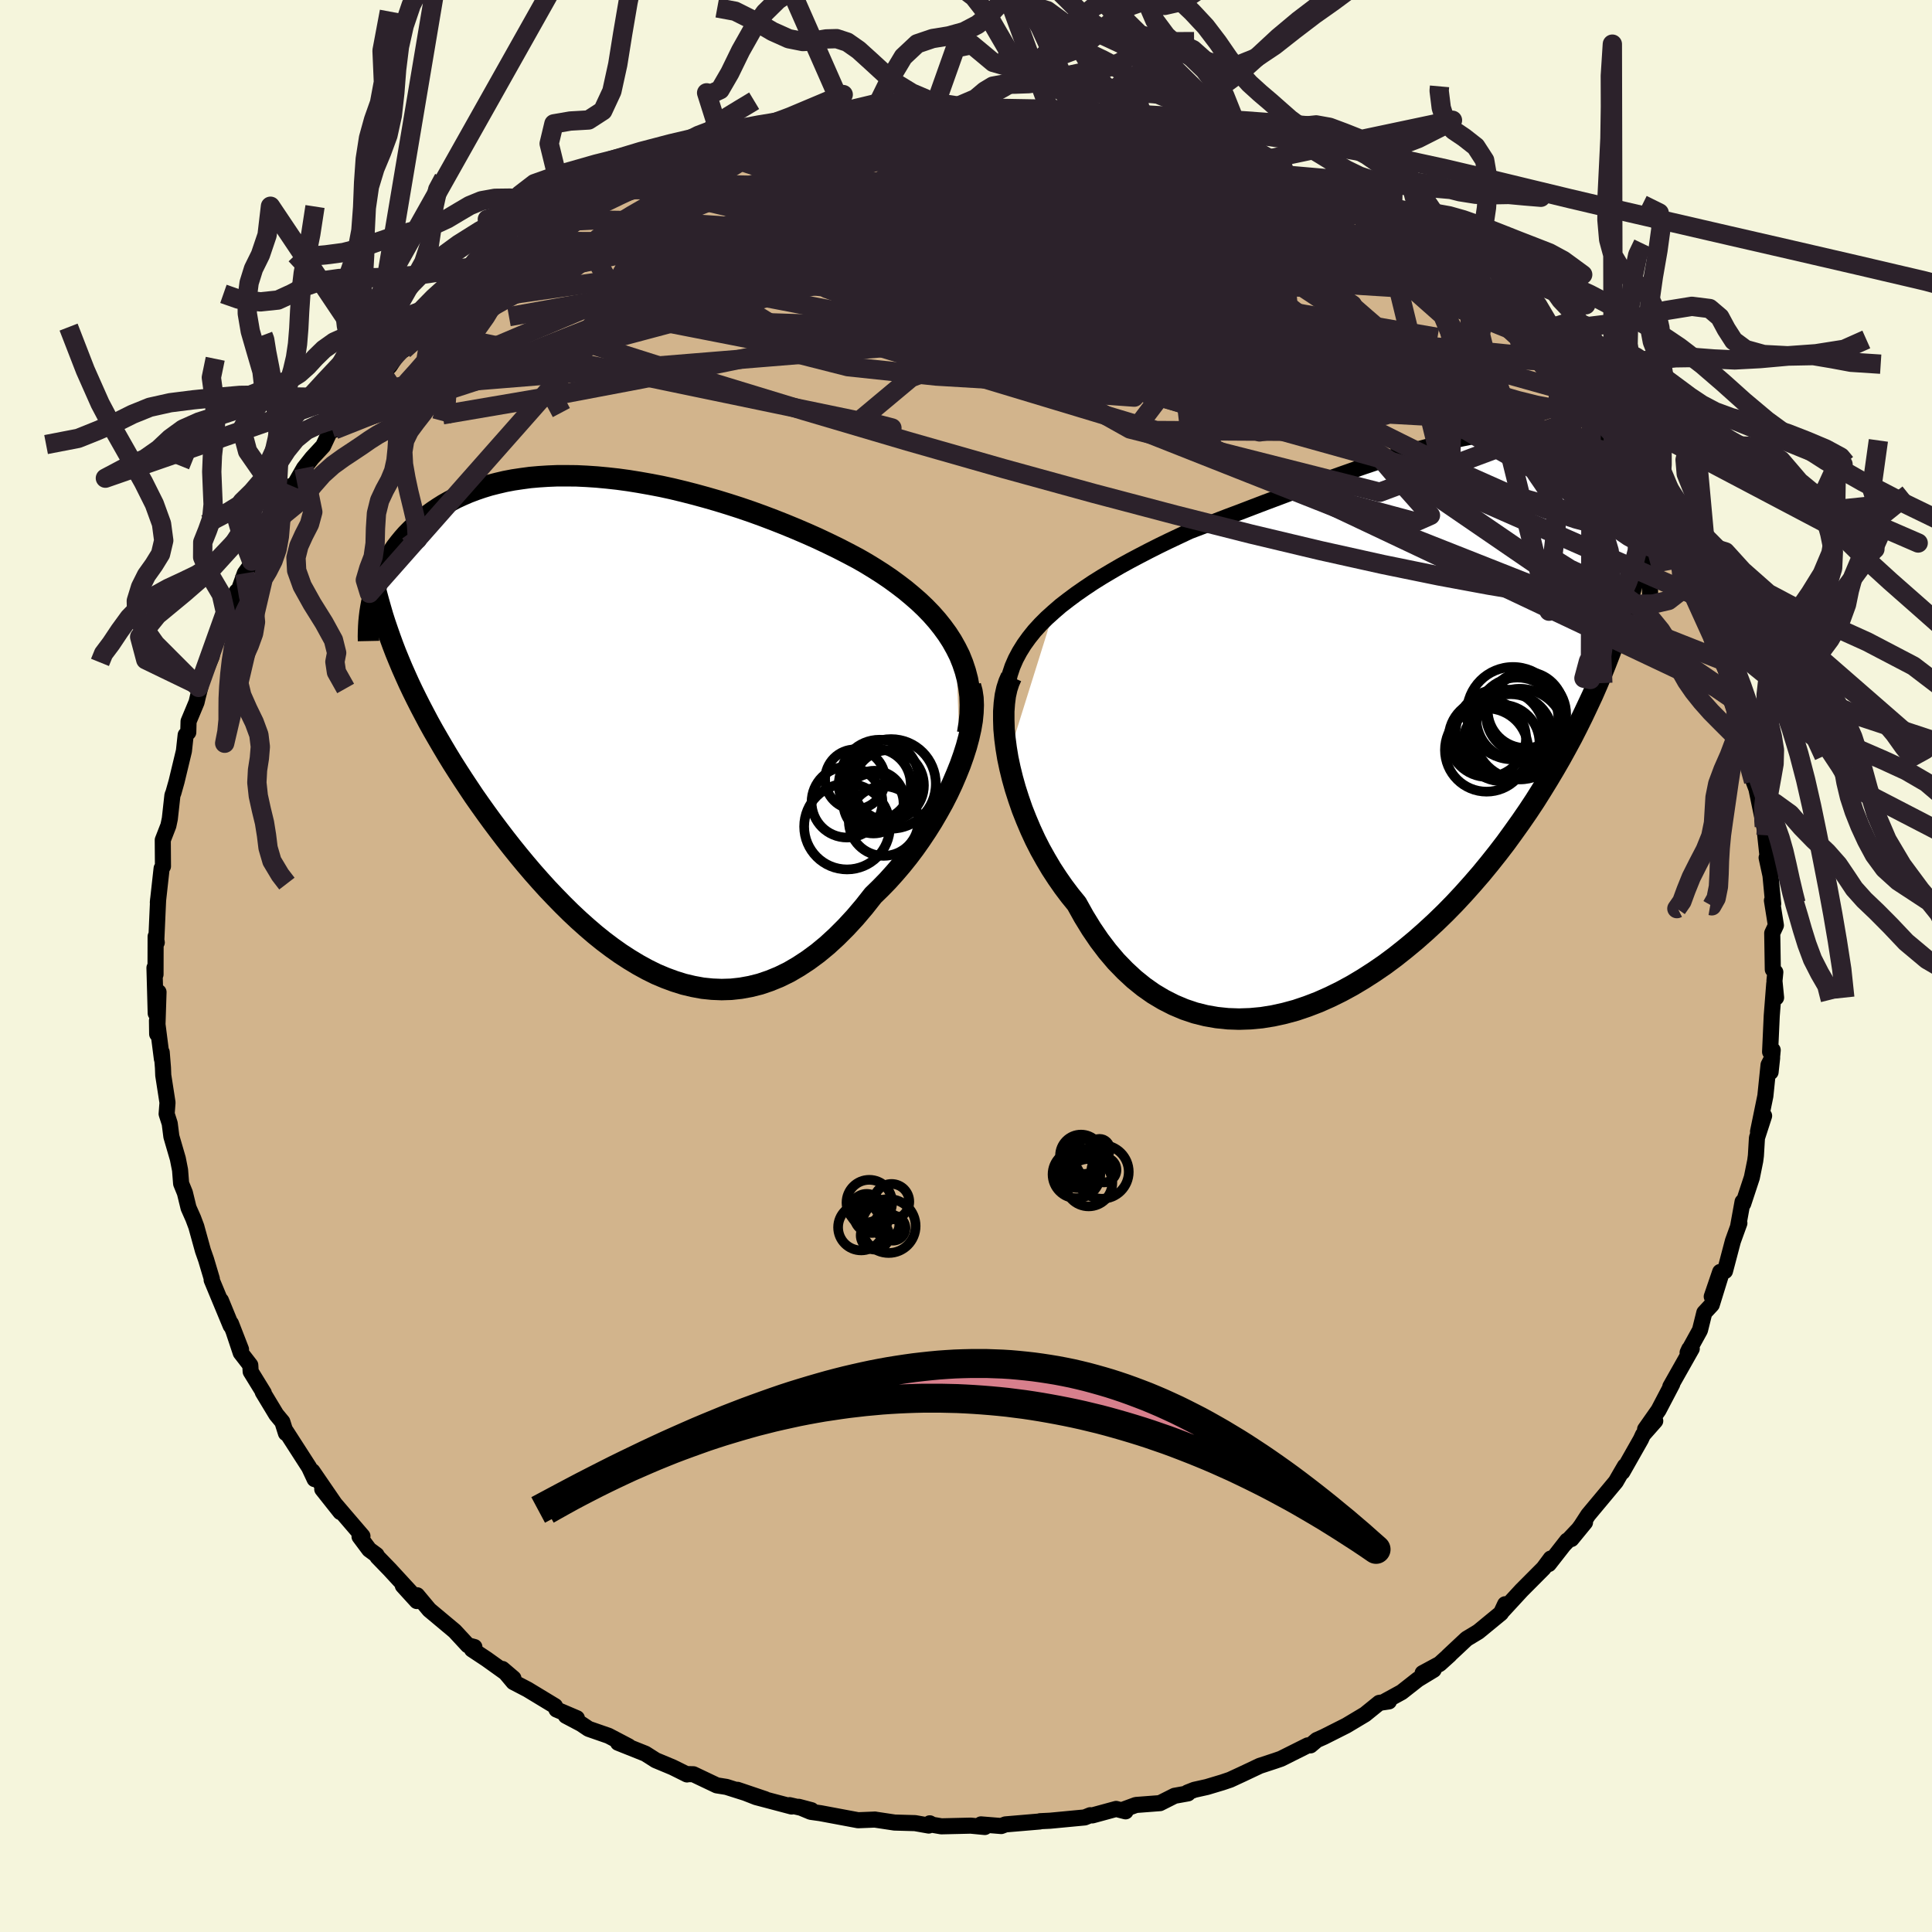 <svg viewBox="-100 -100 200 200" xmlns="http://www.w3.org/2000/svg" width="500" height="500" id="face-svg">
    <defs>
      <clipPath id="leftEyeClipPath">
        <polyline points="35.56,-7.48 35.14,-8.23 34.67,-8.96 34.16,-9.66 33.61,-10.35 33.02,-11.02 32.39,-11.67 31.73,-12.3 31.03,-12.91 30.31,-13.51 29.55,-14.09 28.77,-14.66 27.96,-15.21 27.13,-15.74 26.28,-16.26 25.41,-16.76 24.39,-17.3 23.36,-17.83 22.29,-18.35 21.21,-18.86 20.11,-19.35 18.99,-19.83 17.85,-20.3 16.71,-20.75 15.55,-21.19 14.39,-21.61 13.22,-22.01 12.04,-22.39 10.87,-22.75 9.69,-23.09 8.52,-23.41 7.35,-23.71 6.19,-23.99 5.04,-24.24 3.89,-24.46 2.76,-24.66 1.64,-24.84 0.54,-24.99 -0.55,-25.11 -1.62,-25.21 -2.67,-25.28 -3.7,-25.33 -4.71,-25.34 -5.7,-25.34 -6.67,-25.3 -7.61,-25.24 -8.52,-25.16 -9.41,-25.04 -10.28,-24.91 -11.12,-24.75 -11.93,-24.56 -12.72,-24.36 -13.47,-24.13 -14.2,-23.88 -14.91,-23.61 -15.58,-23.32 -16.23,-23.02 -16.85,-22.69 -17.44,-22.36 -18.01,-22 -18.55,-21.64 -19.07,-21.26 -19.56,-20.87 -20.03,-20.48 -20.48,-20.07 -20.9,-19.66 -21.3,-19.25 -21.68,-18.82 -22.04,-18.38 -22.38,-17.94 -22.69,-17.49 -22.99,-17.03 -23.27,-16.57 -23.53,-16.1 -23.76,-15.62 -23.98,-15.14 -24.18,-14.66 -24.37,-14.17 -24.53,-13.68 -24.67,-13.19 -22.11,-6.24 -21.78,-5.45 -21.43,-4.66 -21.07,-3.86 -20.69,-3.06 -20.29,-2.25 -19.88,-1.44 -19.45,-0.62 -19.01,0.21 -18.55,1.04 -18.07,1.87 -17.58,2.71 -17.08,3.55 -16.56,4.4 -16.02,5.25 -15.47,6.1 -14.9,6.96 -14.32,7.83 -13.71,8.7 -13.09,9.57 -12.45,10.45 -11.79,11.33 -11.12,12.21 -10.43,13.09 -9.72,13.97 -9,14.84 -8.26,15.71 -7.5,16.57 -6.73,17.42 -5.94,18.25 -5.14,19.07 -4.33,19.87 -3.5,20.65 -2.65,21.41 -1.8,22.14 -0.93,22.84 -0.04,23.51 0.85,24.14 1.76,24.73 2.67,25.28 3.6,25.79 4.53,26.25 5.48,26.65 6.43,27 7.39,27.3 8.36,27.53 9.34,27.71 10.32,27.81 11.3,27.85 12.29,27.82 13.29,27.71 14.28,27.53 15.28,27.28 16.28,26.94 17.28,26.53 18.28,26.04 19.27,25.46 20.26,24.81 21.25,24.08 22.23,23.27 23.2,22.38 24.17,21.41 25.12,20.38 26.06,19.27 26.99,18.09 27.74,17.36 28.49,16.59 29.21,15.79 29.92,14.96 30.61,14.1 31.28,13.21 31.92,12.3 32.54,11.37 33.13,10.43 33.69,9.47 34.23,8.5 34.73,7.52 35.19,6.54 35.61,5.56 36,4.59" />
      </clipPath>
      <clipPath id="rightEyeClipPath">
        <polyline points="-36.43,-10.78 -35.69,-11.42 -34.9,-12.03 -34.08,-12.64 -33.23,-13.23 -32.35,-13.82 -31.44,-14.39 -30.5,-14.95 -29.54,-15.51 -28.56,-16.05 -27.56,-16.58 -26.54,-17.11 -25.51,-17.63 -24.46,-18.14 -23.4,-18.64 -22.34,-19.14 -21.05,-19.63 -19.76,-20.12 -18.46,-20.62 -17.15,-21.11 -15.85,-21.61 -14.54,-22.11 -13.23,-22.6 -11.93,-23.09 -10.63,-23.57 -9.34,-24.04 -8.07,-24.51 -6.8,-24.96 -5.55,-25.4 -4.32,-25.83 -3.1,-26.24 -1.9,-26.63 -0.72,-27 0.43,-27.35 1.57,-27.68 2.68,-27.98 3.76,-28.26 4.82,-28.51 5.85,-28.73 6.86,-28.93 7.83,-29.09 8.78,-29.23 9.7,-29.33 10.59,-29.41 11.45,-29.45 12.28,-29.46 13.08,-29.43 13.85,-29.38 14.59,-29.29 15.3,-29.17 15.98,-29.01 16.63,-28.83 17.25,-28.62 17.84,-28.37 18.4,-28.1 18.94,-27.8 19.45,-27.47 19.93,-27.12 20.39,-26.74 20.82,-26.34 21.23,-25.92 21.61,-25.48 21.97,-25.02 22.31,-24.55 22.63,-24.06 22.93,-23.56 23.21,-23.05 23.47,-22.52 23.71,-21.97 23.93,-21.41 24.13,-20.83 24.32,-20.24 24.49,-19.64 24.64,-19.02 24.78,-18.39 24.9,-17.75 25,-17.11 25.09,-16.45 25.17,-15.79 25.22,-15.11 22.31,-9.81 21.94,-8.72 21.56,-7.63 21.16,-6.54 20.74,-5.45 20.3,-4.35 19.84,-3.26 19.36,-2.16 18.85,-1.07 18.33,0.03 17.79,1.12 17.23,2.22 16.64,3.31 16.04,4.4 15.41,5.49 14.76,6.58 14.09,7.67 13.4,8.77 12.68,9.86 11.93,10.95 11.16,12.03 10.37,13.12 9.55,14.19 8.7,15.26 7.83,16.32 6.93,17.36 6.01,18.39 5.07,19.4 4.1,20.39 3.11,21.35 2.09,22.29 1.06,23.2 0,24.08 -1.07,24.93 -2.16,25.74 -3.27,26.5 -4.39,27.22 -5.53,27.9 -6.67,28.52 -7.83,29.09 -9,29.61 -10.17,30.06 -11.35,30.46 -12.53,30.78 -13.71,31.04 -14.89,31.23 -16.06,31.34 -17.23,31.38 -18.39,31.34 -19.54,31.22 -20.68,31.02 -21.8,30.74 -22.9,30.37 -23.99,29.91 -25.05,29.37 -26.09,28.75 -27.1,28.04 -28.09,27.24 -29.04,26.36 -29.97,25.4 -30.86,24.35 -31.71,23.23 -32.52,22.04 -33.3,20.77 -34.04,19.44 -34.74,18.58 -35.41,17.69 -36.05,16.77 -36.67,15.82 -37.25,14.84 -37.81,13.84 -38.33,12.82 -38.81,11.78 -39.26,10.72 -39.68,9.66 -40.05,8.59 -40.39,7.53 -40.69,6.46 -40.95,5.4 -41.17,4.36" />
      </clipPath>
      <filter id="fuzzy">
        <feTurbulence id="turbulence" baseFrequency="0.05" numOctaves="3" type="noise" result="noise" />
        <feDisplacementMap in="SourceGraphic" in2="noise" scale="2" />
      </filter>
      <linearGradient id="rainbowGradient" x1="0%" y1="0%" x2="100%" y2="0%">
        <stop offset="0%" style="stop-color: [object Object]; stop-opacity: 1" />
        <stop offset="50%" style="stop-color: [object Object]; stop-opacity: 1" />
        <stop offset="100%" style="stop-color: [object Object]; stop-opacity: 1" />
      </linearGradient>
    </defs>
    <rect x="-100" y="-100" width="100%" height="100%" fill="rgb(245, 245, 220)" />
    <polyline id="faceContour" points="83.78,0.64 83.69,1.55 83.86,3.27 83.67,1.83 83.41,5.15 83.24,8.89 83.51,8.71 83.29,10.98 83.45,9.51 83.08,10.24 82.75,13.45 81.99,17.15 82.62,15.51 81.88,17.79 81.77,19.63 81.7,20.17 81.35,21.9 80.46,24.6 80.39,24.41 79.93,26.94 80.06,26.62 79.39,28.47 78.57,31.58 78.07,31.67 77.2,34.22 78.1,32.15 77.2,35.06 76.43,35.89 75.98,37.7 74.7,40.02 74.87,39.65 75.13,39.61 72.91,43.54 73.11,43.27 71.69,45.98 70.3,47.96 71.35,47.09 70.08,48.53 69.86,49.01 67.95,52.38 68.21,51.77 67.76,52.54 67.27,53.39 64.41,56.82 63.69,57.93 62.67,59.32 64.08,57.6 61.88,59.93 62.23,59.48 60.33,61.91 60.53,61.34 59.78,62.35 57.5,64.64 55.51,66.8 55.81,66.07 55.38,66.99 53.03,68.92 51.82,69.65 49.91,71.44 50.07,71.31 49.03,72.25 47.27,73.2 48.41,72.86 46.78,73.85 45.1,75.17 43.42,76.09 43.78,76.13 42.78,76.28 41.31,77.47 39.37,78.63 37.03,79.81 36.31,80.13 35.66,80.68 35.38,80.68 32.6,82.07 31.99,82.28 30.41,82.8 28.57,83.67 27.34,84.24 26.54,84.51 24.94,84.99 23.64,85.28 22.93,85.56 22.98,85.65 21.59,85.9 20.08,86.66 17.59,86.85 16.34,87.31 16.52,87.51 15.54,87.26 13.08,87.93 12.86,87.91 12.29,88.14 8.71,88.48 7.67,88.53 7.63,88.56 4.09,88.86 3.65,89.03 1.55,88.86 1.95,89.13 0.49,88.99 -2.55,89.06 -3.48,88.9 -3.75,88.75 -3.86,88.98 -5.27,88.73 -7.39,88.67 -9.45,88.36 -9.41,88.36 -11.17,88.43 -15.07,87.7 -16.07,87.56 -17.32,87.04 -16,87.39 -18.26,86.87 -18.05,87.01 -21.72,86.04 -23.66,85.28 -20.79,86.25 -24.8,84.98 -25.8,84.82 -28.22,83.67 -28.97,83.65 -28.88,83.69 -30.37,82.95 -32.12,82.22 -33.19,81.54 -36.02,80.41 -34.92,80.78 -37,79.69 -39.07,78.97 -39.83,78.46 -41.42,77.62 -40.28,77.87 -42.39,76.97 -42.55,76.61 -45.39,74.89 -46.85,74.13 -47.99,72.77 -46.85,73.74 -49.63,71.75 -51.14,70.75 -50.89,70.5 -51.57,70.32 -52.93,68.85 -55.56,66.65 -56.82,65.14 -56.85,65.74 -58.3,64.15 -57.24,65.1 -59.66,62.47 -60.92,61.17 -61.02,60.97 -61.78,60.41 -62.78,59.07 -62.48,59.02 -64.23,56.98 -66.64,54.16 -64.76,56.53 -67.66,52.3 -67.43,53.12 -68,51.9 -70.4,48.17 -70.4,48.36 -70.77,47.19 -71.4,46.43 -72.8,44.11 -72.69,44.2 -74.05,41.99 -74.09,41.32 -75.08,40.04 -76.09,37.01 -75.05,39.69 -77.13,34.62 -76.12,37.24 -78.09,32.5 -78.07,32.39 -78.67,30.38 -78.99,29.47 -79.64,27.12 -79.67,27 -80,26.12 -80.48,25.04 -80.86,23.48 -81.25,22.52 -81.36,21.12 -81.59,19.95 -82.26,17.65 -82.43,16.31 -82.75,15.31 -82.66,14.14 -83.1,11.31 -83.13,10.53 -83.26,8.93 -83.24,9.62 -83.75,5.64 -83.73,7.04 -83.59,2.7 -83.88,4.9 -84.01,0.19 -83.9,0.87 -83.89,-3.05 -83.77,-2.44 -83.83,-2.42 -83.68,-5.81 -83.63,-6.89 -83.66,-6.58 -83.27,-10.1 -83.13,-10.32 -83.15,-13.04 -82.57,-14.53 -82.42,-15.24 -82.15,-17.68 -82.05,-17.93 -81.72,-19.1 -80.96,-22.26 -80.78,-23.91 -80.51,-24.19 -80.48,-25.32 -79.65,-27.31 -79.52,-27.87 -79.24,-28.96 -79.44,-28.84 -78.09,-32.04 -78,-32.51 -77.37,-34.61 -76.6,-36.31 -76.66,-36.61 -75.5,-38.77 -75.8,-37.45 -74.66,-40.65 -73.31,-42.53 -73.95,-41.91 -72.83,-43.78 -72.18,-45.09 -71.76,-45.68 -71.03,-47.45 -69.83,-49.71 -70.19,-48.64 -68.53,-51.54 -67.69,-52.6 -66.55,-53.83 -65.67,-55.7 -65.37,-55.51 -64.72,-56.6 -63.89,-57.83 -64.17,-57.58 -61.89,-59.95 -62.18,-59.65 -61.27,-60.7 -59.68,-62.07 -58.48,-63.88 -58.21,-63.78 -56.43,-65.83 -55.71,-66.38 -55.33,-66.73 -53.35,-68.61 -51.45,-70.36 -51.97,-69.47 -49.52,-71.67 -50.09,-71.51 -47.01,-73.33 -48.14,-72.71 -45.31,-75 -45.74,-74.75 -44.51,-75.54 -42.08,-76.96 -41.66,-76.97 -39.88,-78.02 -40.12,-78.25 -39.6,-78.3 -36.03,-80.41 -34.45,-81 -34.57,-80.94 -32.01,-82.38 -31.89,-82.1 -29.34,-83.21 -29.16,-83.47 -26.4,-84.33 -25.02,-84.6 -25.53,-84.72 -24.72,-84.92 -25.54,-84.66 -22.25,-85.68 -21.1,-86.16 -18.24,-86.86 -18.33,-86.68 -16.14,-87.33 -14.16,-87.43 -14.66,-87.67 -11.65,-88.06 -12.39,-87.92 -11.18,-88.19 -9.03,-88.52 -10.2,-88.08 -6.74,-88.67 -5.78,-88.72 -4.71,-88.8 -3.36,-88.64 -0.73,-89.04 1.65,-88.68 2.83,-88.74 1.53,-88.87 2.99,-88.82 5.82,-88.84 7.22,-88.56 7.63,-88.52 9.93,-88.14 11.67,-87.85 11.41,-87.99 14.3,-87.55 16.54,-87.22 14.61,-87.69 15.11,-87.45 18.55,-86.54 18.25,-86.78 21.27,-86.18 21.76,-85.81 24.04,-85.18 26.23,-84.28 25.22,-84.99 27.41,-83.79 29.38,-83.12 29.16,-83.21 31.48,-82.51 32.97,-81.67 33.13,-81.73 32.85,-81.93 35.39,-80.49 36.41,-80.08 39.95,-78.24 40.64,-77.78 41.47,-77.04 40.81,-77.84 43.48,-75.94 43.32,-76.06 43.5,-75.63 44.73,-75.01 46.68,-73.69 48.71,-72.09 48.79,-72.62 49.98,-71.29 51.1,-70.57 52.17,-69.76 53.74,-68.21 55.45,-66.59 54.95,-66.93 57.56,-64.53 57.34,-64.55 59,-62.94 59.2,-63.04 59.3,-62.67 61.44,-60.37 62.27,-59.51 63.27,-58.59 64.1,-56.97 64.72,-56.23 65.09,-55.81 66.86,-53.96 66.78,-53.9 67.01,-53.13 69.08,-50.18 68.87,-50.69 70.14,-48.24 69.98,-48.7 71.22,-46.85 72.47,-44.74 72.67,-44.22 73.8,-42.21 73.76,-42.17 73.72,-42.46 75.77,-37.94 75.41,-38.39 77.26,-34.33 76.89,-35.27 77.46,-33.44 77.95,-32.37 78.26,-32.29 78.28,-31.64 79.88,-27.27 79.19,-28.11 79.85,-26.38 80.36,-25.45 81.24,-21.74 80.92,-23.17 81.49,-20.63 81.53,-19.12 82.43,-16.72 81.8,-18.45 82.82,-13.53 82.64,-14.44 83.01,-11.01 82.88,-11.21 83.28,-9.37 83.56,-6.44 83.53,-6.33 83.43,-6.78 83.84,-4.21 83.46,-3.4 83.52,0.36 83.78,0.64 83.69,1.55" fill="rgb(210, 180, 140)" stroke="black" stroke-width="1.667" stroke-linejoin="round" filter="url(#fuzzy)" />
    <g transform="translate(45.5 -25.88)">
      <polyline id="rightCountour" points="-36.43,-10.78 -35.69,-11.42 -34.9,-12.03 -34.08,-12.64 -33.23,-13.23 -32.35,-13.82 -31.44,-14.39 -30.5,-14.95 -29.54,-15.51 -28.56,-16.05 -27.56,-16.58 -26.54,-17.11 -25.51,-17.63 -24.46,-18.14 -23.4,-18.64 -22.34,-19.14 -21.05,-19.63 -19.76,-20.12 -18.46,-20.62 -17.15,-21.11 -15.85,-21.61 -14.54,-22.11 -13.23,-22.6 -11.93,-23.09 -10.63,-23.57 -9.34,-24.04 -8.07,-24.51 -6.8,-24.96 -5.55,-25.4 -4.32,-25.83 -3.1,-26.24 -1.9,-26.63 -0.72,-27 0.43,-27.35 1.57,-27.68 2.68,-27.98 3.76,-28.26 4.82,-28.51 5.85,-28.73 6.86,-28.93 7.83,-29.09 8.78,-29.23 9.7,-29.33 10.59,-29.41 11.45,-29.45 12.28,-29.46 13.08,-29.43 13.85,-29.38 14.59,-29.29 15.3,-29.17 15.98,-29.01 16.63,-28.83 17.25,-28.62 17.84,-28.37 18.4,-28.1 18.94,-27.8 19.45,-27.47 19.93,-27.12 20.39,-26.74 20.82,-26.34 21.23,-25.92 21.61,-25.48 21.97,-25.02 22.31,-24.55 22.63,-24.06 22.93,-23.56 23.21,-23.05 23.47,-22.52 23.71,-21.97 23.93,-21.41 24.13,-20.83 24.32,-20.24 24.49,-19.64 24.64,-19.02 24.78,-18.39 24.9,-17.75 25,-17.11 25.09,-16.45 25.17,-15.79 25.22,-15.11 22.31,-9.81 21.94,-8.72 21.56,-7.63 21.16,-6.54 20.74,-5.45 20.3,-4.35 19.84,-3.26 19.36,-2.16 18.85,-1.07 18.33,0.03 17.79,1.12 17.23,2.22 16.64,3.31 16.04,4.4 15.41,5.49 14.76,6.58 14.09,7.67 13.4,8.77 12.68,9.86 11.93,10.95 11.16,12.03 10.37,13.12 9.55,14.19 8.7,15.26 7.83,16.32 6.93,17.36 6.01,18.39 5.07,19.4 4.1,20.39 3.11,21.35 2.09,22.29 1.06,23.2 0,24.08 -1.07,24.93 -2.16,25.74 -3.27,26.5 -4.39,27.22 -5.53,27.9 -6.67,28.52 -7.83,29.09 -9,29.61 -10.17,30.06 -11.35,30.46 -12.53,30.78 -13.71,31.04 -14.89,31.23 -16.06,31.34 -17.23,31.38 -18.39,31.34 -19.54,31.22 -20.68,31.02 -21.8,30.74 -22.9,30.37 -23.99,29.91 -25.05,29.37 -26.09,28.75 -27.1,28.04 -28.09,27.24 -29.04,26.36 -29.97,25.4 -30.86,24.35 -31.71,23.23 -32.52,22.04 -33.3,20.77 -34.04,19.44 -34.74,18.58 -35.41,17.69 -36.05,16.77 -36.67,15.82 -37.25,14.84 -37.81,13.84 -38.33,12.82 -38.81,11.78 -39.26,10.72 -39.68,9.66 -40.05,8.59 -40.39,7.53 -40.69,6.46 -40.95,5.4 -41.17,4.36" fill="white" stroke="white" stroke-width="0" stroke-linejoin="round" filter="url(#fuzzy)" />
    </g>
    <g transform="translate(-36.6 -25.41)">
      <polyline id="leftCountour" points="35.56,-7.48 35.14,-8.23 34.67,-8.96 34.16,-9.66 33.61,-10.35 33.02,-11.02 32.39,-11.67 31.73,-12.3 31.03,-12.91 30.31,-13.51 29.55,-14.09 28.77,-14.66 27.96,-15.21 27.13,-15.74 26.28,-16.26 25.41,-16.76 24.39,-17.3 23.36,-17.83 22.29,-18.35 21.21,-18.86 20.11,-19.35 18.99,-19.83 17.85,-20.3 16.71,-20.75 15.55,-21.19 14.39,-21.61 13.22,-22.01 12.04,-22.39 10.87,-22.75 9.69,-23.09 8.52,-23.41 7.35,-23.71 6.19,-23.99 5.04,-24.24 3.89,-24.46 2.76,-24.66 1.64,-24.84 0.54,-24.99 -0.55,-25.11 -1.62,-25.21 -2.67,-25.28 -3.7,-25.33 -4.71,-25.34 -5.7,-25.34 -6.67,-25.3 -7.61,-25.24 -8.52,-25.16 -9.41,-25.04 -10.28,-24.91 -11.12,-24.75 -11.93,-24.56 -12.72,-24.36 -13.47,-24.13 -14.2,-23.88 -14.91,-23.61 -15.58,-23.32 -16.23,-23.02 -16.85,-22.69 -17.44,-22.36 -18.01,-22 -18.55,-21.64 -19.07,-21.26 -19.56,-20.87 -20.03,-20.48 -20.48,-20.07 -20.9,-19.66 -21.3,-19.25 -21.68,-18.82 -22.04,-18.38 -22.38,-17.94 -22.69,-17.49 -22.99,-17.03 -23.27,-16.57 -23.53,-16.1 -23.76,-15.62 -23.98,-15.14 -24.18,-14.66 -24.37,-14.17 -24.53,-13.68 -24.67,-13.19 -22.11,-6.24 -21.78,-5.45 -21.43,-4.66 -21.07,-3.86 -20.69,-3.06 -20.29,-2.25 -19.88,-1.44 -19.45,-0.62 -19.01,0.21 -18.55,1.04 -18.07,1.87 -17.58,2.71 -17.08,3.55 -16.56,4.4 -16.02,5.25 -15.47,6.1 -14.9,6.96 -14.32,7.83 -13.71,8.7 -13.09,9.57 -12.45,10.45 -11.79,11.33 -11.12,12.21 -10.43,13.09 -9.72,13.97 -9,14.84 -8.26,15.71 -7.5,16.57 -6.73,17.42 -5.94,18.25 -5.14,19.07 -4.33,19.87 -3.5,20.65 -2.65,21.41 -1.8,22.14 -0.93,22.84 -0.04,23.51 0.85,24.14 1.76,24.73 2.67,25.28 3.6,25.79 4.53,26.25 5.48,26.65 6.43,27 7.39,27.3 8.36,27.53 9.34,27.71 10.32,27.81 11.3,27.85 12.29,27.82 13.29,27.71 14.28,27.53 15.28,27.28 16.28,26.94 17.28,26.53 18.28,26.04 19.27,25.46 20.26,24.81 21.25,24.08 22.23,23.27 23.2,22.38 24.17,21.41 25.12,20.38 26.06,19.27 26.99,18.09 27.74,17.36 28.49,16.59 29.21,15.79 29.92,14.96 30.61,14.1 31.28,13.21 31.92,12.3 32.54,11.37 33.13,10.43 33.69,9.47 34.23,8.5 34.73,7.52 35.19,6.54 35.61,5.56 36,4.59" fill="white" stroke="white" stroke-width="0" stroke-linejoin="round" filter="url(#fuzzy)" />
    </g>
    <g transform="translate(45.5 -25.88)">
      <polyline id="rightUpper" points="-41.16,-3.48 -40.96,-4.31 -40.69,-5.12 -40.35,-5.9 -39.95,-6.65 -39.49,-7.39 -38.98,-8.1 -38.42,-8.8 -37.8,-9.48 -37.14,-10.14 -36.43,-10.78 -35.69,-11.42 -34.9,-12.03 -34.08,-12.64 -33.23,-13.23 -32.35,-13.82 -31.44,-14.39 -30.5,-14.95 -29.54,-15.51 -28.56,-16.05 -27.56,-16.58 -26.54,-17.11 -25.51,-17.63 -24.46,-18.14 -23.4,-18.64 -22.34,-19.14 -21.05,-19.63 -19.76,-20.12 -18.46,-20.62 -17.15,-21.11 -15.85,-21.61 -14.54,-22.11 -13.23,-22.6 -11.93,-23.09 -10.63,-23.57 -9.34,-24.04 -8.07,-24.51 -6.8,-24.96 -5.55,-25.4 -4.32,-25.83 -3.1,-26.24 -1.9,-26.63 -0.72,-27 0.43,-27.35 1.57,-27.68 2.68,-27.98 3.76,-28.26 4.82,-28.51 5.85,-28.73 6.86,-28.93 7.83,-29.09 8.78,-29.23 9.7,-29.33 10.59,-29.41 11.45,-29.45 12.28,-29.46 13.08,-29.43 13.85,-29.38 14.59,-29.29 15.3,-29.17 15.98,-29.01 16.63,-28.83 17.25,-28.62 17.84,-28.37 18.4,-28.1 18.94,-27.8 19.45,-27.47 19.93,-27.12 20.39,-26.74 20.82,-26.34 21.23,-25.92 21.61,-25.48 21.97,-25.02 22.31,-24.55 22.63,-24.06 22.93,-23.56 23.21,-23.05 23.47,-22.52 23.71,-21.97 23.93,-21.41 24.13,-20.83 24.32,-20.24 24.49,-19.64 24.64,-19.02 24.78,-18.39 24.9,-17.75 25,-17.11 25.09,-16.45 25.17,-15.79 25.22,-15.11 25.27,-14.43 25.3,-13.75 25.31,-13.06 25.32,-12.36 25.31,-11.66 25.28,-10.95 25.25,-10.24 25.2,-9.53 25.14,-8.81 25.08,-8.09" fill="none" stroke="black" stroke-width="1.667" stroke-linejoin="round" filter="url(#fuzzy)" />
      <polyline id="rightLower" points="-40.81,-4.05 -41.06,-3.48 -41.27,-2.83 -41.43,-2.11 -41.53,-1.32 -41.59,-0.48 -41.59,0.42 -41.56,1.35 -41.47,2.33 -41.34,3.33 -41.17,4.36 -40.95,5.4 -40.69,6.46 -40.39,7.53 -40.05,8.59 -39.68,9.66 -39.26,10.72 -38.81,11.78 -38.33,12.82 -37.81,13.84 -37.25,14.84 -36.67,15.82 -36.05,16.77 -35.41,17.69 -34.74,18.58 -34.04,19.44 -33.3,20.77 -32.52,22.04 -31.71,23.23 -30.86,24.35 -29.97,25.4 -29.04,26.36 -28.09,27.24 -27.1,28.04 -26.09,28.75 -25.05,29.37 -23.99,29.91 -22.9,30.37 -21.8,30.74 -20.68,31.02 -19.54,31.22 -18.39,31.34 -17.23,31.38 -16.06,31.34 -14.89,31.23 -13.71,31.04 -12.53,30.78 -11.35,30.46 -10.17,30.06 -9,29.61 -7.83,29.09 -6.67,28.52 -5.53,27.9 -4.39,27.22 -3.27,26.5 -2.16,25.74 -1.07,24.93 0,24.08 1.06,23.2 2.09,22.29 3.11,21.35 4.1,20.39 5.07,19.4 6.01,18.39 6.93,17.36 7.83,16.32 8.7,15.26 9.55,14.19 10.37,13.12 11.16,12.03 11.93,10.95 12.68,9.86 13.4,8.77 14.09,7.67 14.76,6.58 15.41,5.49 16.04,4.4 16.64,3.31 17.23,2.22 17.79,1.12 18.33,0.03 18.85,-1.07 19.36,-2.16 19.84,-3.26 20.3,-4.35 20.74,-5.45 21.16,-6.54 21.56,-7.63 21.94,-8.72 22.31,-9.81 22.65,-10.89 22.98,-11.97 23.29,-13.05 23.58,-14.13 23.86,-15.21 24.12,-16.28 24.36,-17.35 24.59,-18.42 24.81,-19.48 25,-20.54" fill="none" stroke="black" stroke-width="2.222" stroke-linejoin="round" filter="url(#fuzzy)" />
      <circle r="4.41" cx="10.862" cy="2.15" stroke="black" fill="none" stroke-width="1.0" filter="url(#fuzzy)" clip-path="url(#rightEyeClipPath)" /><circle r="4.312" cx="8.392" cy="3.52" stroke="black" fill="none" stroke-width="1.0" filter="url(#fuzzy)" clip-path="url(#rightEyeClipPath)" /><circle r="4.784" cx="11.127" cy="-0.29" stroke="black" fill="none" stroke-width="1.0" filter="url(#fuzzy)" clip-path="url(#rightEyeClipPath)" /><circle r="4.616" cx="9.782" cy="1.82" stroke="black" fill="none" stroke-width="1.0" filter="url(#fuzzy)" clip-path="url(#rightEyeClipPath)" /><circle r="4.246" cx="11.577" cy="0.265" stroke="black" fill="none" stroke-width="1.0" filter="url(#fuzzy)" clip-path="url(#rightEyeClipPath)" /><circle r="4.692" cx="11.827" cy="1.875" stroke="black" fill="none" stroke-width="1.0" filter="url(#fuzzy)" clip-path="url(#rightEyeClipPath)" /><circle r="3.954" cx="9.917" cy="2.79" stroke="black" fill="none" stroke-width="1.0" filter="url(#fuzzy)" clip-path="url(#rightEyeClipPath)" /><circle r="4.006" cx="8.467" cy="2.305" stroke="black" fill="none" stroke-width="1.0" filter="url(#fuzzy)" clip-path="url(#rightEyeClipPath)" /><circle r="4.152" cx="12.477" cy="-0.175" stroke="black" fill="none" stroke-width="1.0" filter="url(#fuzzy)" clip-path="url(#rightEyeClipPath)" /><circle r="3.948" cx="12.447" cy="-0.63" stroke="black" fill="none" stroke-width="1.0" filter="url(#fuzzy)" clip-path="url(#rightEyeClipPath)" />
      </g>
    <g transform="translate(-36.6 -25.41)">
      <polyline id="leftUpper" points="36.77,1.31 36.93,0.31 37.03,-0.66 37.05,-1.61 37.02,-2.52 36.91,-3.41 36.75,-4.27 36.53,-5.11 36.26,-5.92 35.94,-6.72 35.56,-7.48 35.14,-8.23 34.67,-8.96 34.16,-9.66 33.61,-10.35 33.02,-11.02 32.39,-11.67 31.73,-12.3 31.03,-12.91 30.31,-13.51 29.55,-14.09 28.77,-14.66 27.96,-15.21 27.13,-15.74 26.28,-16.26 25.41,-16.76 24.39,-17.3 23.36,-17.83 22.29,-18.35 21.21,-18.86 20.11,-19.35 18.99,-19.83 17.85,-20.3 16.71,-20.75 15.55,-21.19 14.39,-21.61 13.22,-22.01 12.04,-22.39 10.87,-22.75 9.69,-23.09 8.52,-23.41 7.35,-23.71 6.19,-23.99 5.04,-24.24 3.89,-24.46 2.76,-24.66 1.64,-24.84 0.54,-24.99 -0.55,-25.11 -1.62,-25.21 -2.67,-25.28 -3.7,-25.33 -4.71,-25.34 -5.7,-25.34 -6.67,-25.3 -7.61,-25.24 -8.52,-25.16 -9.41,-25.04 -10.28,-24.91 -11.12,-24.75 -11.93,-24.56 -12.72,-24.36 -13.47,-24.13 -14.2,-23.88 -14.91,-23.61 -15.58,-23.32 -16.23,-23.02 -16.85,-22.69 -17.44,-22.36 -18.01,-22 -18.55,-21.64 -19.07,-21.26 -19.56,-20.87 -20.03,-20.48 -20.48,-20.07 -20.9,-19.66 -21.3,-19.25 -21.68,-18.82 -22.04,-18.38 -22.38,-17.94 -22.69,-17.49 -22.99,-17.03 -23.27,-16.57 -23.53,-16.1 -23.76,-15.62 -23.98,-15.14 -24.18,-14.66 -24.37,-14.17 -24.53,-13.68 -24.67,-13.19 -24.8,-12.7 -24.92,-12.2 -25.01,-11.71 -25.09,-11.21 -25.15,-10.71 -25.2,-10.21 -25.23,-9.72 -25.25,-9.22 -25.26,-8.72 -25.25,-8.23" fill="none" stroke="black" stroke-width="2.222" stroke-linejoin="round" filter="url(#fuzzy)" />
      <polyline id="leftLower" points="37.06,-3.6 37.22,-3 37.32,-2.33 37.35,-1.6 37.32,-0.82 37.24,0 37.09,0.87 36.89,1.76 36.64,2.69 36.34,3.63 36,4.59 35.61,5.56 35.19,6.54 34.73,7.52 34.23,8.5 33.69,9.47 33.13,10.43 32.54,11.37 31.92,12.3 31.28,13.21 30.61,14.1 29.92,14.96 29.21,15.79 28.49,16.59 27.74,17.36 26.99,18.09 26.06,19.27 25.12,20.38 24.17,21.41 23.2,22.38 22.23,23.27 21.25,24.08 20.26,24.81 19.27,25.46 18.28,26.04 17.28,26.53 16.28,26.94 15.28,27.28 14.28,27.53 13.29,27.71 12.29,27.82 11.3,27.85 10.32,27.81 9.34,27.71 8.36,27.53 7.39,27.3 6.43,27 5.48,26.65 4.53,26.25 3.6,25.79 2.67,25.28 1.76,24.73 0.85,24.14 -0.04,23.51 -0.93,22.84 -1.8,22.14 -2.65,21.41 -3.5,20.65 -4.33,19.87 -5.14,19.07 -5.94,18.25 -6.73,17.42 -7.5,16.57 -8.26,15.71 -9,14.84 -9.72,13.97 -10.43,13.09 -11.12,12.21 -11.79,11.33 -12.45,10.45 -13.09,9.57 -13.71,8.7 -14.32,7.83 -14.9,6.96 -15.47,6.1 -16.02,5.25 -16.56,4.4 -17.08,3.55 -17.58,2.71 -18.07,1.87 -18.55,1.04 -19.01,0.21 -19.45,-0.62 -19.88,-1.44 -20.29,-2.25 -20.69,-3.06 -21.07,-3.86 -21.43,-4.66 -21.78,-5.45 -22.11,-6.24 -22.43,-7.02 -22.73,-7.8 -23.01,-8.57 -23.28,-9.34 -23.54,-10.1 -23.78,-10.85 -24,-11.61 -24.21,-12.35 -24.41,-13.09 -24.59,-13.83" fill="none" stroke="black" stroke-width="2.222" stroke-linejoin="round" filter="url(#fuzzy)" />
      <circle r="3.604" cx="28.074" cy="10.405" stroke="black" fill="none" stroke-width="1.0" filter="url(#fuzzy)" clip-path="url(#leftEyeClipPath)" /><circle r="3.104" cx="25.119" cy="6.09" stroke="black" fill="none" stroke-width="1.0" filter="url(#fuzzy)" clip-path="url(#leftEyeClipPath)" /><circle r="3.666" cx="24.279" cy="8.445" stroke="black" fill="none" stroke-width="1.0" filter="url(#fuzzy)" clip-path="url(#leftEyeClipPath)" /><circle r="3.088" cx="27.124" cy="8.285" stroke="black" fill="none" stroke-width="1.0" filter="url(#fuzzy)" clip-path="url(#leftEyeClipPath)" /><circle r="4.064" cx="27.649" cy="6.05" stroke="black" fill="none" stroke-width="1.0" filter="url(#fuzzy)" clip-path="url(#leftEyeClipPath)" /><circle r="3.116" cx="27.019" cy="8.575" stroke="black" fill="none" stroke-width="1.0" filter="url(#fuzzy)" clip-path="url(#leftEyeClipPath)" /><circle r="4.438" cx="24.284" cy="10.975" stroke="black" fill="none" stroke-width="1.0" filter="url(#fuzzy)" clip-path="url(#leftEyeClipPath)" /><circle r="4.638" cx="28.839" cy="6.56" stroke="black" fill="none" stroke-width="1.0" filter="url(#fuzzy)" clip-path="url(#leftEyeClipPath)" /><circle r="3.728" cx="27.154" cy="6.62" stroke="black" fill="none" stroke-width="1.0" filter="url(#fuzzy)" clip-path="url(#leftEyeClipPath)" /><circle r="3.65" cx="28.594" cy="6.71" stroke="black" fill="none" stroke-width="1.0" filter="url(#fuzzy)" clip-path="url(#leftEyeClipPath)" />
    </g>
    <g id="hairs">
      <polyline points="61.44,-60.37 62.15,-59.56 62.56,-58.79 62.63,-58.19 62.33,-57.83 61.65,-57.69 60.56,-57.77 59.06,-58.05 57.12,-58.53 54.71,-59.23 51.8,-60.19 48.32,-61.44 44.24,-62.99 39.51,-64.84 34.14,-67.01 28.1,-69.53 21.38,-72.44 13.98,-75.77 5.94,-79.48 -2.79,-83.52" fill="none" stroke="rgb(44, 34, 43)" stroke-width="2" stroke-linejoin="round" filter="url(#fuzzy)" /><polyline points="18.25,-86.78 20.43,-86.26 22.01,-85.78 23.34,-85.34 24.42,-84.96 25.27,-84.63 25.93,-84.34 26.37,-84.1 26.55,-83.91 26.41,-83.81 25.91,-83.79 25.03,-83.85 23.78,-83.97 22.18,-84.14 20.23,-84.37 17.88,-84.68 15.01,-85.15 11.39,-85.8 6.83,-86.65 1.33,-87.63" fill="none" stroke="rgb(44, 34, 43)" stroke-width="2" stroke-linejoin="round" filter="url(#fuzzy)" /><polyline points="46.68,-73.69 48.04,-72.74 48.92,-72.16 49.7,-71.58 50.44,-70.95 51.05,-70.35 51.44,-69.85 51.51,-69.55 51.24,-69.47 50.6,-69.65 49.58,-70.1 48.15,-70.84 46.27,-71.87 43.9,-73.21 41.04,-74.84 37.67,-76.81 33.8,-79.15 29.42,-81.85" fill="none" stroke="rgb(44, 34, 43)" stroke-width="2" stroke-linejoin="round" filter="url(#fuzzy)" /><polyline points="2.83,-88.74 2.78,-88.69 4.36,-88.34 6.69,-87.73 9.38,-86.9 12.29,-85.87 15.38,-84.68 18.63,-83.38 21.98,-81.99 25.37,-80.56 28.74,-79.09 32.1,-77.59 35.48,-76.04 38.92,-74.44 42.42,-72.8 45.88,-71.18 49.14,-69.69 52.16,-68.31" fill="none" stroke="rgb(44, 34, 43)" stroke-width="2" stroke-linejoin="round" filter="url(#fuzzy)" /><polyline points="72.47,-44.74 72.75,-44.05 72.85,-43.51 72.64,-43.24 72.15,-43.13 71.37,-43.19 70.22,-43.58 68.61,-44.46 66.48,-45.93 63.78,-48.02 60.51,-50.71 56.68,-53.96 52.26,-57.74 47.2,-62.09 41.4,-67.1 34.77,-72.88 27.21,-79.44" fill="none" stroke="rgb(44, 34, 43)" stroke-width="2" stroke-linejoin="round" filter="url(#fuzzy)" /><polyline points="-39.6,-78.3 -36.84,-79.79 -34.87,-80.67 -33.07,-81.35 -31.19,-81.99 -29.17,-82.61 -27.04,-83.22 -24.89,-83.8 -22.79,-84.35 -20.81,-84.85 -18.95,-85.31 -17.17,-85.75 -15.42,-86.17 -13.66,-86.6 -11.91,-87.02 -10.28,-87.4 -8.91,-87.75 -7.91,-88.03 -7.34,-88.25 -7.17,-88.4 -7.38,-88.47 -8.15,-88.41" fill="none" stroke="rgb(44, 34, 43)" stroke-width="2" stroke-linejoin="round" filter="url(#fuzzy)" /><polyline points="15.11,-87.45 17.32,-86.89 18.62,-86.54 19.62,-86.16 20.36,-85.73 20.76,-85.29 20.78,-84.84 20.38,-84.39 19.57,-83.93 18.34,-83.45 16.67,-82.96 14.52,-82.44 11.85,-81.9 8.65,-81.31 4.94,-80.66 0.72,-79.94 -3.98,-79.16 -9.23,-78.36 -15.14,-77.56 -21.84,-76.79 -29.34,-76.02 -37.37,-75.31" fill="none" stroke="rgb(44, 34, 43)" stroke-width="2" stroke-linejoin="round" filter="url(#fuzzy)" /><polyline points="-45.74,-74.75 -44.33,-75.61 -42.94,-76.39 -41.82,-77.02 -40.96,-77.52 -40.24,-77.92 -39.63,-78.24 -39.15,-78.44 -38.93,-78.45 -39.09,-78.19 -39.71,-77.64 -40.83,-76.77 -42.48,-75.56 -44.73,-73.96 -47.69,-71.86 -51.45,-69.21" fill="none" stroke="rgb(44, 34, 43)" stroke-width="2" stroke-linejoin="round" filter="url(#fuzzy)" /><polyline points="-25.53,-84.72 -25.03,-84.83 -24.31,-85.02 -23.3,-85.28 -22.29,-85.48 -21.53,-85.55 -21.11,-85.43 -21.1,-85.12 -21.52,-84.63 -22.4,-83.93 -23.75,-83.01 -25.6,-81.86 -27.94,-80.45 -30.78,-78.77 -34.13,-76.8 -38,-74.54 -42.42,-72 -47.47,-69.13 -53.19,-65.92" fill="none" stroke="rgb(44, 34, 43)" stroke-width="2" stroke-linejoin="round" filter="url(#fuzzy)" /><polyline points="-45.31,-75 -45.02,-75.17 -43.84,-75.83 -42.35,-76.64 -40.86,-77.45 -39.42,-78.23 -37.97,-79.01 -36.49,-79.79 -35.04,-80.54 -33.76,-81.2 -32.77,-81.71 -32.14,-82.04 -31.89,-82.18 -32.03,-82.11 -32.61,-81.84 -33.74,-81.28 -35.79,-80.27" fill="none" stroke="rgb(44, 34, 43)" stroke-width="2" stroke-linejoin="round" filter="url(#fuzzy)" /><polyline points="73.76,-42.17 74.03,-41.3 74.14,-39.82 73.73,-38.62 72.72,-37.84 71.1,-37.47 68.87,-37.44 66.06,-37.66 62.67,-38.08 58.7,-38.66 54.13,-39.42 48.95,-40.38 43.13,-41.57 36.65,-43.01 29.51,-44.71 21.68,-46.69 13.16,-48.94 3.93,-51.48 -6.02,-54.32 -16.69,-57.47 -28.07,-60.94 -40.17,-64.78" fill="none" stroke="rgb(44, 34, 43)" stroke-width="2" stroke-linejoin="round" filter="url(#fuzzy)" /><polyline points="18.55,-86.54 19.08,-86.5 20.13,-86.15 21.04,-85.67 21.61,-85.15 21.76,-84.61 21.51,-84.05 20.87,-83.46 19.85,-82.83 18.41,-82.16 16.53,-81.45 14.18,-80.69 11.37,-79.87 8.09,-78.96 4.37,-77.94 0.17,-76.84 -4.56,-75.65 -9.93,-74.42 -16,-73.15 -22.8,-71.82 -30.34,-70.37 -38.56,-68.79 -47.31,-67.22" fill="none" stroke="rgb(44, 34, 43)" stroke-width="2" stroke-linejoin="round" filter="url(#fuzzy)" /><polyline points="-6.74,-88.67 -5.77,-88.71 -4.58,-88.74 -3.24,-88.76 -1.98,-88.76 -1.04,-88.74 -0.55,-88.69 -0.48,-88.62 -0.77,-88.51 -1.41,-88.35 -2.48,-88.12 -4.1,-87.82 -6.41,-87.46 -9.52,-87.03 -13.56,-86.48 -18.74,-85.74" fill="none" stroke="rgb(44, 34, 43)" stroke-width="2" stroke-linejoin="round" filter="url(#fuzzy)" /><polyline points="67.01,-53.13 68.11,-51.41 68.17,-50.74 67.6,-50.52 66.49,-50.62 64.81,-51.04 62.48,-51.84 59.43,-53.09 55.62,-54.86 51.04,-57.14 45.66,-59.89 39.4,-63.11 32.14,-66.86 23.82,-71.23 14.48,-76.32 4.26,-82.16" fill="none" stroke="rgb(44, 34, 43)" stroke-width="2" stroke-linejoin="round" filter="url(#fuzzy)" /><polyline points="32.97,-81.67 33.01,-81.63 33.2,-81.21 33.48,-80.45 33.52,-79.52 33.05,-78.54 31.9,-77.57 30,-76.63 27.4,-75.68 24.16,-74.67 20.31,-73.56 15.88,-72.32 10.87,-70.94 5.25,-69.43 -1.04,-67.82 -8.03,-66.14 -15.78,-64.42 -24.27,-62.63 -33.49,-60.78 -43.46,-58.89 -54.19,-57.06" fill="none" stroke="rgb(44, 34, 43)" stroke-width="2" stroke-linejoin="round" filter="url(#fuzzy)" /><polyline points="-34.57,-80.94 -32.61,-81.85 -30.8,-82.42 -28.78,-82.95 -26.57,-83.46 -24.28,-83.92 -22.01,-84.32 -19.76,-84.67 -17.46,-85.01 -15.05,-85.37 -12.48,-85.77 -9.79,-86.18 -7.05,-86.57 -4.36,-86.92 -1.82,-87.22 0.47,-87.48 2.44,-87.71 4.05,-87.93 5.29,-88.15 6.2,-88.38" fill="none" stroke="rgb(44, 34, 43)" stroke-width="2" stroke-linejoin="round" filter="url(#fuzzy)" /><polyline points="69.98,-48.7 70.93,-47.08 71.3,-45.92 71.12,-45.26 70.43,-44.99 69.29,-45 67.72,-45.2 65.69,-45.6 63.14,-46.28 60.01,-47.33 56.26,-48.83 51.88,-50.78 46.88,-53.18 41.27,-55.97 35.07,-59.13 28.26,-62.68 20.84,-66.65 12.76,-71.07 3.98,-75.96 -5.54,-81.32" fill="none" stroke="rgb(44, 34, 43)" stroke-width="2" stroke-linejoin="round" filter="url(#fuzzy)" /><polyline points="-25.54,-84.66 -22.74,-85.36 -19.99,-85.67 -17.03,-85.68 -13.78,-85.44 -10.22,-85.02 -6.37,-84.43 -2.27,-83.71 2.06,-82.89 6.58,-81.98 11.29,-81.02 16.17,-80.03 21.19,-79.03 26.35,-78.01 31.59,-76.93 36.87,-75.78 42.04,-74.55" fill="none" stroke="rgb(44, 34, 43)" stroke-width="2" stroke-linejoin="round" filter="url(#fuzzy)" /><polyline points="-22.25,-85.68 -20.57,-86.11 -18.37,-86.41 -15.88,-86.6 -13.12,-86.7 -10.14,-86.74 -7.01,-86.73 -3.78,-86.67 -0.5,-86.58 2.83,-86.47 6.2,-86.35 9.57,-86.24 12.88,-86.14 15.95,-86.1 18.63,-86.13" fill="none" stroke="rgb(44, 34, 43)" stroke-width="2" stroke-linejoin="round" filter="url(#fuzzy)" /><polyline points="67.01,-53.13 68.03,-51.44 67.87,-50.84 66.94,-50.75 65.3,-51.02 62.9,-51.65 59.66,-52.71 55.51,-54.27 50.38,-56.39 44.26,-59.08 37.16,-62.31 29.09,-66.05 20.05,-70.36 9.97,-75.36 -1.33,-81.17" fill="none" stroke="rgb(44, 34, 43)" stroke-width="2" stroke-linejoin="round" filter="url(#fuzzy)" /><polyline points="-24.72,-84.92 -24.19,-85.05 -22.38,-85.52 -20.22,-86.01 -18,-86.44 -15.81,-86.79 -13.65,-87.09 -11.56,-87.35 -9.59,-87.58 -7.75,-87.78 -6.07,-87.97 -4.55,-88.14 -3.2,-88.3 -2.03,-88.45 -1.07,-88.58 -0.31,-88.68 0.27,-88.75 0.67,-88.78 0.59,-88.84" fill="none" stroke="rgb(44, 34, 43)" stroke-width="2" stroke-linejoin="round" filter="url(#fuzzy)" /><polyline points="59.3,-62.67 60.78,-60.97 61.46,-59.85 61.61,-58.98 61.3,-58.3 60.57,-57.78 59.43,-57.39 57.86,-57.12 55.86,-56.94 53.4,-56.85 50.46,-56.85 47.04,-56.96 43.09,-57.18 38.62,-57.53 33.62,-58.01 28.07,-58.64 21.95,-59.45 15.24,-60.43 7.9,-61.59 -0.06,-62.89 -8.62,-64.32 -17.77,-65.88 -27.54,-67.64 -38.06,-69.63" fill="none" stroke="rgb(44, 34, 43)" stroke-width="2" stroke-linejoin="round" filter="url(#fuzzy)" /><polyline points="-42.08,-76.96 -40.9,-77.11 -38.64,-77.22 -35.36,-77.17 -31,-76.99 -25.65,-76.65 -19.5,-76.1 -12.69,-75.3 -5.28,-74.25 2.69,-72.99 11.2,-71.57 20.18,-70.04 29.51,-68.42 39.07,-66.76 48.81,-65.07" fill="none" stroke="rgb(44, 34, 43)" stroke-width="2" stroke-linejoin="round" filter="url(#fuzzy)" /><polyline points="43.5,-75.63 44.83,-74.84 46.09,-73.97 46.99,-73.27 47.52,-72.74 47.74,-72.29 47.68,-71.9 47.35,-71.57 46.7,-71.33 45.68,-71.22 44.25,-71.28 42.37,-71.53 40,-71.99 37.09,-72.67 33.65,-73.53 29.69,-74.58 25.21,-75.79 20.21,-77.18 14.69,-78.79 8.63,-80.65 2.06,-82.8 -4.89,-85.25" fill="none" stroke="rgb(44, 34, 43)" stroke-width="2" stroke-linejoin="round" filter="url(#fuzzy)" /><polyline points="69.08,-50.18 69.19,-49.97 69.43,-49.32 69.58,-48.68 69.56,-48.11 69.29,-47.71 68.68,-47.56 67.71,-47.69 66.39,-48.07 64.74,-48.67 62.75,-49.49 60.4,-50.59 57.64,-52.02 54.42,-53.86 50.69,-56.13 46.43,-58.82 41.63,-61.92 36.3,-65.39 30.38,-69.24 23.87,-73.48 16.78,-78.16 9.46,-83.27" fill="none" stroke="rgb(44, 34, 43)" stroke-width="2" stroke-linejoin="round" filter="url(#fuzzy)" /><polyline points="-39.6,-78.3 -36.72,-79.72 -34.38,-80.38 -31.97,-80.71 -29.23,-80.86 -26.1,-80.9 -22.62,-80.83 -18.84,-80.65 -14.86,-80.36 -10.72,-79.95 -6.43,-79.43 -1.95,-78.82 2.78,-78.17 7.77,-77.5 12.98,-76.82 18.32,-76.16 23.66,-75.5 28.93,-74.87 34.07,-74.25 39.08,-73.64 44,-73.04" fill="none" stroke="rgb(44, 34, 43)" stroke-width="2" stroke-linejoin="round" filter="url(#fuzzy)" /><polyline points="41.47,-77.04 41.52,-77.1 41.7,-76.66 41.44,-76.21 40.77,-75.75 39.73,-75.25 38.24,-74.73 36.19,-74.24 33.47,-73.79 30.04,-73.39 25.9,-73.01 21.04,-72.67 15.43,-72.37 9.01,-72.15 1.73,-72.02 -6.47,-71.98 -15.55,-72.04 -25.49,-72.19 -36.2,-72.47" fill="none" stroke="rgb(44, 34, 43)" stroke-width="2" stroke-linejoin="round" filter="url(#fuzzy)" /><polyline points="-45.31,-75 -45.02,-75.17 -43.83,-75.81 -42.34,-76.58 -40.81,-77.35 -39.27,-78.12 -37.67,-78.91 -35.97,-79.73 -34.2,-80.56 -32.41,-81.38 -30.68,-82.15 -29.05,-82.85 -27.56,-83.48 -26.25,-84.02 -25.15,-84.48 -24.34,-84.83 -23.84,-85.06 -23.66,-85.17 -23.76,-85.18 -24,-85.12 -24.28,-85.03 -24.6,-84.92 -25.16,-84.71 -26.46,-84.29" fill="none" stroke="rgb(44, 34, 43)" stroke-width="2" stroke-linejoin="round" filter="url(#fuzzy)" /><polyline points="32.97,-81.67 33.17,-81.66 33.85,-81.32 34.94,-80.73 36.13,-80.05 37.14,-79.43 37.8,-78.94 38.07,-78.6 37.98,-78.39 37.59,-78.28 36.93,-78.23 36.05,-78.23 34.93,-78.29 33.55,-78.4 31.87,-78.6 29.82,-78.91 27.32,-79.34 24.32,-79.89 20.8,-80.57 16.75,-81.38 12.19,-82.35 7.11,-83.49 1.54,-84.84 -4.43,-86.43" fill="none" stroke="rgb(44, 34, 43)" stroke-width="2" stroke-linejoin="round" filter="url(#fuzzy)" /><polyline points="-65.67,-55.7 -24.98,-68.93 0.52,-73.88 7.6,-76.64 7.65,-77 7.39,-74.64 9.58,-70.15 14.25,-64.97 18.35,-60.84 17.42,-58.89 9.64,-59.45 -1.06,-62.47 -6.91,-67.92 -3.59,-75.27 3.37,-82.66 3.64,-87.42 2.83,-88.74" fill="none" stroke="rgb(44, 34, 43)" stroke-width="2" stroke-linejoin="round" filter="url(#fuzzy)" /><polyline points="40.81,-77.84 15.19,-76.09 23.53,-72.29 27.23,-69.42 20.65,-68.41 10.14,-69.01 3.42,-70.01 3.31,-70.38 7.15,-69.98 10.47,-69.39 10.75,-69.1 8.49,-68.96 5.28,-68.67 1.92,-68.46 -0.55,-69.05 2.83,-70.6 17.74,-73.89 16.54,-87.22" fill="none" stroke="rgb(44, 34, 43)" stroke-width="2" stroke-linejoin="round" filter="url(#fuzzy)" /><polyline points="21.76,-85.81 4.19,-69.89 27.31,-59.28 41.74,-55.07 40.88,-55.57 31.01,-57.71 18.78,-59.48 7.28,-60.45 -3.08,-61.07 -12.22,-62.04 -19.23,-63.82 -22.76,-66.43 -22.52,-69.3 -19.93,-71.57 -17.32,-72.56 -16.04,-72.36 -15.61,-71.82 -14.44,-71.87 -10.53,-72.51 0.86,-72.29 28.24,-69.05 62.27,-59.51" fill="none" stroke="rgb(44, 34, 43)" stroke-width="2" stroke-linejoin="round" filter="url(#fuzzy)" /><polyline points="-26.4,-84.33 25.67,-67.16 30.3,-64.38 21.35,-69.01 16.67,-72.91 16.68,-74.1 16.27,-73.91 13.49,-73.78 10.78,-73.93 11.48,-73.7 16.06,-72.43 21.18,-70.2 21.8,-67.73 14.24,-65.73 -1.45,-64.52 -20.7,-64.59 -34.97,-67.38 -38.28,-73.09 -51.45,-70.36" fill="none" stroke="rgb(44, 34, 43)" stroke-width="2" stroke-linejoin="round" filter="url(#fuzzy)" /><polyline points="33.13,-81.73 49.36,-67.35 51.56,-62.09 41.84,-64.37 28.29,-68.31 17.61,-71.06 12.35,-72.24 11.55,-72.59 12.88,-72.96 13.99,-73.82 13.37,-75.16 10.65,-76.65 6.84,-77.8 3.94,-78.12 4.2,-77.21 8.84,-74.95 16.89,-71.82 24.93,-69.16 28.83,-68.74 27.9,-71.3 27.18,-75.7 14.3,-87.55" fill="none" stroke="rgb(44, 34, 43)" stroke-width="2" stroke-linejoin="round" filter="url(#fuzzy)" /><polyline points="-11.18,-88.19 25.56,-77.51 34.32,-73.91 30.94,-74.51 26.86,-74.78 25.19,-73.19 25.82,-69.95 27.96,-66.27 29.98,-63.91 29.95,-64.08 27.48,-66.39 24.39,-69 23.34,-70.31 25.65,-70.64 29.85,-72.11 27.86,-77.51 1.53,-88.87" fill="none" stroke="rgb(44, 34, 43)" stroke-width="2" stroke-linejoin="round" filter="url(#fuzzy)" /><polyline points="-45.31,-75 9.98,-74.92 16.72,-76.14 2.33,-77.16 -14.28,-76.97 -23.96,-76.45 -24.62,-76.69 -18.27,-77.91 -8.66,-79.58 0.4,-80.94 6.06,-81.4 7.36,-80.7 6.02,-78.97 6.5,-76.5 14.35,-72.85 31.81,-66.3 52.23,-57.92 52.17,-69.76" fill="none" stroke="rgb(44, 34, 43)" stroke-width="2" stroke-linejoin="round" filter="url(#fuzzy)" /><polyline points="59.2,-63.04 -0.59,-68.92 0.98,-66.09 20.29,-61.13 33.34,-58.51 36.46,-59.51 34.9,-63.06 33.42,-67.39 33.09,-71.05 32.35,-73.11 28.93,-73 20.91,-70.53 7.99,-66.12 -5.7,-60.9 -10.92,-56.54 -7.67,-55.7 -56.43,-65.83" fill="none" stroke="rgb(44, 34, 43)" stroke-width="2" stroke-linejoin="round" filter="url(#fuzzy)" /><polyline points="-53.35,-68.61 -21.99,-80.92 -4.74,-84.89 4.71,-85.39 11.8,-84.15 18.51,-81.63 24.17,-78.09 27.59,-73.99 28.47,-70.1 27.41,-67.31 25.01,-66.29 21.36,-67.28 16.33,-69.94 10.32,-73.57 4.75,-77.27 1.67,-80.18 2.69,-81.51 8.2,-80.64 17.13,-77.32 27.05,-72.12 34.02,-66.81 33.11,-63.62 22.62,-62.28 17.59,-55.64 78.28,-31.64" fill="none" stroke="rgb(44, 34, 43)" stroke-width="2" stroke-linejoin="round" filter="url(#fuzzy)" /><polyline points="75.41,-38.39 19.63,-62.91 -8.79,-67.25 -12.42,-68.57 -8.48,-70.94 -6.17,-73.61 -5.83,-74.55 -4.8,-73.07 -1.78,-70.69 2.2,-69.88 5.81,-71.58 9.94,-73.95 17.02,-74.17 25.09,-72.56 19.37,-74.95 -25.54,-84.66" fill="none" stroke="rgb(44, 34, 43)" stroke-width="2" stroke-linejoin="round" filter="url(#fuzzy)" /><polyline points="-32.01,-82.38 2.29,-73.73 26.21,-64.7 27.51,-64.83 19.42,-67.85 14.14,-68.35 15.03,-65.7 18.9,-62.31 21.45,-60.84 20.79,-62.44 17.74,-66.69 13.99,-72.2 10.33,-77.42 6.51,-81.14 2.96,-82.62 3.21,-81.41 13.92,-77.15 37.41,-70.67 52.17,-69.76" fill="none" stroke="rgb(44, 34, 43)" stroke-width="2" stroke-linejoin="round" filter="url(#fuzzy)" /><polyline points="11.67,-87.85 -14.1,-82.23 -14.06,-77.37 -5.05,-72.34 5.03,-69.26 12.92,-67.66 18.51,-66.21 22.19,-64.51 23.97,-63.21 24.36,-63.03 24.86,-63.98 26.93,-65.53 30.11,-67.38 31.44,-69.71 27.38,-72.82 16.81,-76.31 3.58,-79.23 -3.05,-81.12 8.04,-82.56 32.97,-81.67" fill="none" stroke="rgb(44, 34, 43)" stroke-width="2" stroke-linejoin="round" filter="url(#fuzzy)" /><polyline points="-65.37,-55.51 -14.59,-75.66 5.68,-81.19 12.19,-81.11 13.72,-78.51 13.22,-74.72 10.9,-71.33 7.61,-69.77 5.78,-70.34 8.17,-71.81 15.81,-72.04 25.67,-69.49 29.44,-64.74 15.91,-61.48 -18.36,-65.35 -39.6,-78.3" fill="none" stroke="rgb(44, 34, 43)" stroke-width="2" stroke-linejoin="round" filter="url(#fuzzy)" /><polyline points="-11.65,-88.06 -16.53,-84.48 -8.81,-80.56 -0.74,-77.86 4.03,-76.18 5.04,-74.75 3.16,-73.21 0.98,-71.52 1.4,-69.83 5.63,-68.42 12.52,-67.66 19.5,-67.74 24.02,-68.54 24.72,-69.5 21.84,-69.8 16.99,-68.74 12.21,-66.33 8.89,-63.36 8.62,-60.27 16.98,-55.59 42.83,-49.04 64.1,-56.97" fill="none" stroke="rgb(44, 34, 43)" stroke-width="2" stroke-linejoin="round" filter="url(#fuzzy)" /><polyline points="35.39,-80.49 -23.14,-68.95 -36.99,-68.25 -38.15,-68.4 -33.05,-67.61 -21.5,-66.62 -6.05,-66.13 8.45,-66.32 18.1,-66.87 21.73,-67.16 20.58,-66.61 16.92,-65.13 12.66,-63.23 8.74,-61.71 5.45,-61.23 3.21,-61.97 3.1,-63.48 6.34,-64.97 13.1,-65.53 21.64,-64.57 28.87,-62.06 31.46,-58.79 26.57,-56.88 18.46,-59.47 59,-62.94" fill="none" stroke="rgb(44, 34, 43)" stroke-width="2" stroke-linejoin="round" filter="url(#fuzzy)" /><polyline points="72.67,-44.22 2.76,-63.72 -10.8,-71.25 -6.92,-74.87 -2.26,-75.18 0.64,-73.23 2.86,-70.98 4.75,-69.69 5.75,-69.44 5.26,-69.69 3.05,-70.18 -0.7,-71 -5.43,-72.22 -10.06,-73.58 -12.98,-74.5 -12.29,-74.38 -6.49,-72.78 4.91,-69.59 20.54,-65.47 35.84,-62.5 45.42,-62.4 68.87,-50.69" fill="none" stroke="rgb(44, 34, 43)" stroke-width="2" stroke-linejoin="round" filter="url(#fuzzy)" /><polyline points="-62.18,-59.65 9.11,-65.45 30.21,-68.23 30.33,-72.18 27.05,-75 24.73,-76.32 21.97,-76.91 17.48,-77.11 11.67,-76.74 5.93,-75.65 1.89,-73.94 1.05,-71.75 4.42,-69.11 11.77,-66.08 21.12,-63.02 29.64,-60.4 35.31,-58.42 37.17,-57.34 33.43,-58.87 26.42,-64.58 59.3,-62.67" fill="none" stroke="rgb(44, 34, 43)" stroke-width="2" stroke-linejoin="round" filter="url(#fuzzy)" /><polyline points="-21.1,-86.16 32.85,-55.68 30.39,-55.29 18.82,-62.23 13.97,-66.95 12.54,-67.92 8.82,-67.33 1.86,-67.37 -5.59,-68.64 -10.54,-70.58 -10.98,-72.62 -5.24,-74.77 6.78,-77.29 19.51,-80.03 20.29,-82.8 -5.78,-88.72" fill="none" stroke="rgb(44, 34, 43)" stroke-width="2" stroke-linejoin="round" filter="url(#fuzzy)" /><polyline points="70.14,-48.24 37.83,-68.75 38.61,-69.14 39.99,-68.46 36.97,-70.47 32.2,-73.39 27.48,-75.59 23.39,-76.38 20.98,-75.42 21.73,-72.6 26.26,-68.33 33.13,-63.4 38.32,-59.21 36.35,-58.66 28.92,-64.18 59.3,-62.67" fill="none" stroke="rgb(44, 34, 43)" stroke-width="2" stroke-linejoin="round" filter="url(#fuzzy)" /><polyline points="-21.1,-86.16 14.72,-77.56 29.77,-68.76 38.66,-60.79 37.81,-57.62 30.07,-59.04 21.99,-62.87 17.44,-66.92 15.79,-69.45 14.01,-69.66 9.28,-68.22 0.38,-66.99 -12.3,-67.58 -26.52,-70.32 -34.81,-75.68 -21.1,-86.16" fill="none" stroke="rgb(44, 34, 43)" stroke-width="2" stroke-linejoin="round" filter="url(#fuzzy)" /><polyline points="9.93,-88.14 -0.95,-79.43 15.19,-76.14 28.01,-73.62 33,-71.09 30.52,-69.39 22.52,-68.77 11.49,-68.85 -0.35,-69.29 -11.21,-69.96 -19.8,-70.8 -25.38,-71.67 -27.75,-72.38 -27.15,-72.74 -23.93,-72.65 -18.42,-72.11 -11.16,-71.32 -3.15,-70.76 3.97,-71 8.04,-72.38 6.54,-74.46 -2.9,-76.05 -20.55,-76.07 -40.13,-74.39 -51.45,-70.36" fill="none" stroke="rgb(44, 34, 43)" stroke-width="2" stroke-linejoin="round" filter="url(#fuzzy)" /><polyline points="-36.03,-80.41 6.96,-79.51 33.45,-71.19 43.68,-64.42 43.11,-61.04 40.44,-58.41 41.24,-54.52 45.14,-49.95 48.08,-46.65 46.54,-45.97 40.2,-47.67 31.93,-50.54 25.7,-53.53 23.99,-56.51 26.16,-59.91 28.64,-63.65 27.39,-66.08 22.13,-64.19 23.26,-54.56 79.19,-28.11" fill="none" stroke="rgb(44, 34, 43)" stroke-width="2" stroke-linejoin="round" filter="url(#fuzzy)" /><polyline points="67.01,-53.13 2.46,-68.6 -8.43,-77.53 -7.11,-81.84 -3.83,-83.05 1.31,-81.64 7.87,-78.19 13.33,-73.9 15.36,-70.25 13.62,-68.27 9.63,-68.16 5.35,-69.33 2.33,-70.7 1.55,-71.22 3.02,-70.7 4.57,-70.18 1.47,-71.04 -10.72,-72.84 -30.93,-73.41 -39.6,-78.3" fill="none" stroke="rgb(44, 34, 43)" stroke-width="2" stroke-linejoin="round" filter="url(#fuzzy)" /><polyline points="35.39,-80.49 11.48,-77.85 15.04,-77.74 12.63,-80.11 4.94,-82.35 -2.09,-83.26 -5.26,-82.76 -4.95,-81.33 -3.53,-79.55 -3.2,-77.77 -4.36,-76 -5.42,-74.11 -4.01,-72.18 1.21,-70.62 9.35,-69.88 17.61,-70.14 22.9,-71.07 23.49,-72.05 19.44,-72.57 11.41,-72.64 -0.33,-72.88 -14.25,-74 -26.1,-75.69 -51.45,-70.36" fill="none" stroke="rgb(44, 34, 43)" stroke-width="2" stroke-linejoin="round" filter="url(#fuzzy)" /><polyline points="-64.17,-57.58 -36.49,-69.31 -9.38,-71.82 3.41,-71.03 9.42,-69.24 16.99,-66.19 25.71,-62.72 30.27,-61.02 28.01,-62.62 22.28,-66.78 19.28,-70.86 21.37,-72.51 22.31,-72.05 9.92,-72.11 -21.88,-73.11 -53.35,-68.61" fill="none" stroke="rgb(44, 34, 43)" stroke-width="2" stroke-linejoin="round" filter="url(#fuzzy)" /><polyline points="16.54,-87.22 6.75,-86.85 7.3,-85.49 4.38,-84.43 1.05,-84 0.73,-83.9 3.72,-83.62 8.9,-82.68 15.26,-80.7 21.88,-77.47 27.22,-73.11 28.98,-68.31 25.19,-64.1 15.94,-61.49 4.4,-60.9 -4.36,-61.95 -7.05,-63.79 -5.87,-65.73 -7.66,-67.65 -14.42,-70.13 -9.26,-74.39 39.95,-78.24" fill="none" stroke="rgb(44, 34, 43)" stroke-width="2" stroke-linejoin="round" filter="url(#fuzzy)" /><polyline points="-18.33,-86.68 1.32,-80.9 24.97,-73.58 35.96,-70.42 36.81,-70.17 32.03,-70.4 25.1,-69.64 18.82,-68.01 14.86,-66.96 12.99,-67.96 11.45,-71.17 8.5,-74.94 4.43,-76.8 2.88,-75.05 10.07,-69.88 30.03,-63.21 56.12,-55.98 73.76,-42.17" fill="none" stroke="rgb(44, 34, 43)" stroke-width="2" stroke-linejoin="round" filter="url(#fuzzy)" /><polyline points="-41.66,-76.97 -45.66,-74.32 -46.6,-72.3 -39.79,-72.91 -25.89,-75.76 -9.97,-79.22 3.26,-81.71 12.25,-82.28 17.9,-80.72 20.86,-77.73 19.8,-74.89 13.05,-73.92 3.46,-75.02 2.33,-74.94 25.16,-65.09 79.19,-28.11" fill="none" stroke="rgb(44, 34, 43)" stroke-width="2" stroke-linejoin="round" filter="url(#fuzzy)" /><polyline points="-18.33,-86.68 -10.85,-64.64 19.67,-55.43 33.46,-55.35 35.78,-57.56 37.09,-58.66 40.61,-58.92 43.91,-59.81 43.98,-61.96 40.35,-64.67 35.3,-66.53 32.24,-66.41 33.43,-64.18 38.61,-60.84 45.54,-57.72 52.3,-55.28 58.85,-52.77 65.35,-50 69.25,-48.87 69.08,-50.18" fill="none" stroke="rgb(44, 34, 43)" stroke-width="2" stroke-linejoin="round" filter="url(#fuzzy)" /><polyline points="11.67,-87.85 -6.24,-82.43 -19.54,-76.63 -27.64,-73.08 -31.81,-70.59 -29.96,-68.33 -21.47,-66.15 -8.9,-64.37 3.24,-63.37 11.01,-63.17 13.16,-63.46 11.52,-63.85 9.61,-64.14 10.24,-64.38 13.82,-64.76 18.43,-65.42 21.67,-66.35 22.8,-67.38 23.09,-68.47 23.87,-69.92 23.96,-72.26 19.85,-75.36 9.51,-76.93 -8.79,-72.35 -64.17,-57.58" fill="none" stroke="rgb(44, 34, 43)" stroke-width="2" stroke-linejoin="round" filter="url(#fuzzy)" /><polyline points="79.88,-27.27 25.48,-64.56 -3.58,-74.45 -10.94,-75.81 -2.93,-74.6 11.78,-71.92 26.41,-68.55 37.45,-65.47 44.01,-63.3 46.29,-62.22 44.6,-62.21 39.29,-63.28 31.33,-65.36 22.69,-68.01 15.72,-70.51 11.93,-72.2 11,-72.88 11.18,-72.81 10.93,-72.2 10.27,-70.67 10.25,-67.64 10.98,-64 12.13,-63.68 16.9,-71.62 11.41,-87.99" fill="none" stroke="rgb(44, 34, 43)" stroke-width="2" stroke-linejoin="round" filter="url(#fuzzy)" /><polyline points="-14.66,-87.67 19.29,-75.26 32.07,-67.09 40.93,-60.45 43.38,-57.01 40.62,-56.65 35.66,-58.73 29.94,-62.67 23.5,-67.68 16.55,-72.68 10.26,-76.55 6.47,-78.43 6.85,-77.91 12.11,-75.15 21.18,-71.05 30.85,-67.36 36.31,-66.05 33.44,-68.26 22.02,-73.23 8.12,-78.88 0.8,-83.72 -11.65,-88.06" fill="none" stroke="rgb(44, 34, 43)" stroke-width="2" stroke-linejoin="round" filter="url(#fuzzy)" /><polyline points="82.64,-14.44 82.6,-15.02 82.58,-16.43 82.74,-17.86 82.98,-19.3 83.14,-20.76 83.19,-22.21 83.16,-23.67 83.16,-25.17 83.32,-26.75 83.71,-28.43 84.36,-30.22 85.23,-32.07 86.24,-33.96 87.32,-35.82 88.34,-37.64 89.18,-39.41 89.71,-41.17 89.79,-42.93 89.42,-44.75 88.87,-46.71 88.77,-48.85 89.73,-50.95 90.79,-51.93 -0.73,-89.04 1,-89.78 1.95,-90.58 2.78,-91.08 3.81,-91.27 5.09,-91.29 6.5,-91.34 7.96,-91.54 9.44,-91.88 10.88,-92.25 12.29,-92.55 13.62,-92.79 14.84,-93.07 15.96,-93.54 17.04,-94.23 18.23,-95 19.64,-95.58 21.28,-95.68 23.61,-95.69" fill="none" stroke="rgb(44, 34, 43)" stroke-width="2" stroke-linejoin="round" filter="url(#fuzzy)" /><polyline points="-3.36,-88.64 -1.09,-95.03 0.61,-95.38 1.79,-94.4 2.82,-93.54 3.95,-93.22 5.26,-93.35 6.69,-93.64 8.16,-93.9 9.66,-94.21 11.2,-94.79 12.76,-95.77 14.3,-97.08 15.73,-98.4 16.99,-99.38 18.1,-99.77 19.22,-99.63 20.56,-99.44 22.28,-99.83 24.34,-101.22 26.23,-103.42" fill="none" stroke="rgb(44, 34, 43)" stroke-width="2" stroke-linejoin="round" filter="url(#fuzzy)" /><polyline points="29.85,-105.74 27.51,-105.72 25.61,-105.94 23.59,-105.03 21.61,-103.5 19.88,-102.04 18.44,-101.06 17.2,-100.59 15.99,-100.39 14.7,-100.07 13.26,-99.3 11.69,-97.98 10.03,-96.28 8.36,-94.51 6.75,-92.97 5.24,-91.79 3.9,-90.95 2.75,-90.32 1.74,-89.8 0.59,-89.33 -1.06,-88.93 -3.36,-88.64" fill="none" stroke="rgb(44, 34, 43)" stroke-width="2" stroke-linejoin="round" filter="url(#fuzzy)" /><polyline points="15.49,-116.55 13.17,-115.51 10.84,-111.58 8.76,-107.59 6.87,-104.3 5.19,-101.78 3.76,-99.91 2.48,-98.51 1.2,-97.46 -0.21,-96.72 -1.8,-96.28 -3.46,-96.01 -5.05,-95.47 -6.49,-94.12 -7.82,-91.9 -8.94,-89.62 -9.03,-88.52 -36.97,-82.51 -35.78,-82.91 -34.68,-83.3 -33.45,-83.69 -32.13,-84.1 -30.78,-84.51 -29.45,-84.91 -28.22,-85.24 -27.13,-85.51 -26.14,-85.71 -25.2,-85.89 -24.21,-86.08 -23.08,-86.33 -21.81,-86.65 -20.42,-87.04 -18.99,-87.44 -17.57,-87.76 -16.21,-87.94 -14.92,-87.97 -13.75,-87.95 -12.74,-87.95 -11.95,-88.03 -11.18,-88.19 11.36,-85.5 9.75,-86.07 8.27,-86.43 6.89,-86.69 5.56,-86.92 4.3,-87.14 3.15,-87.37 2.05,-87.58 0.91,-87.75 -0.37,-87.85 -1.79,-87.86 -3.28,-87.79 -4.76,-87.69 -6.19,-87.63 -7.55,-87.66 -8.82,-87.81 -9.99,-88 -11.14,-88.07 -12.39,-87.92" fill="none" stroke="rgb(44, 34, 43)" stroke-width="2" stroke-linejoin="round" filter="url(#fuzzy)" /><polyline points="82.82,-13.53 83.02,-16.52 83.13,-18.01 83.39,-19.44 83.65,-20.92 83.69,-22.37 83.47,-23.76 83.14,-25.14 82.89,-26.57 82.83,-28.08 83.01,-29.67 83.4,-31.33 84.02,-33.04 84.9,-34.81 86.06,-36.65 87.39,-38.58 88.64,-40.6 89.53,-42.71 89.94,-44.95 90.03,-47.42 90.07,-50.03 90.37,-51.67" fill="none" stroke="rgb(44, 34, 43)" stroke-width="2" stroke-linejoin="round" filter="url(#fuzzy)" /><polyline points="-14.66,-87.67 -12.71,-86.84 -11.59,-85.88 -10.65,-85.82 -9.7,-86.33 -8.64,-86.96 -7.45,-87.45 -6.14,-87.7 -4.74,-87.68 -3.28,-87.42 -1.84,-86.97 -0.46,-86.4 0.82,-85.8 2.02,-85.25 3.18,-84.78 4.35,-84.41 5.57,-84.11 6.83,-83.84 8.11,-83.55 9.38,-83.21 10.64,-82.8 11.89,-82.32 13.11,-81.84 14.02,-81.46 13.55,-81.35" fill="none" stroke="rgb(44, 34, 43)" stroke-width="2" stroke-linejoin="round" filter="url(#fuzzy)" /><polyline points="-14.16,-87.43 -13.73,-87.41 -12.73,-86.96 -11.78,-86.71 -10.85,-86.78 -9.88,-86.95 -8.81,-87 -7.61,-86.87 -6.29,-86.59 -4.89,-86.26 -3.43,-85.94 -1.95,-85.67 -0.54,-85.41 0.72,-85.12 1.82,-84.74 2.83,-84.29 3.91,-83.8 5.16,-83.39 6.41,-83.14 7.15,-82.99 -14.16,-87.43 -15.97,-87.16 -17.51,-86.81 -18.96,-86.35 -20.41,-85.77 -21.78,-85.17 -22.96,-84.61 -23.93,-84.09 -24.76,-83.58 -25.56,-83.04 -26.4,-82.43 -27.36,-81.77 -28.43,-81.09 -29.58,-80.42 -30.78,-79.78 -32.01,-79.14 -33.26,-78.48 -34.53,-77.75 -35.81,-76.97 -37.03,-76.15 -38.07,-75.34 -38.89,-74.57 -39.56,-73.87 -40.03,-73.22" fill="none" stroke="rgb(44, 34, 43)" stroke-width="2" stroke-linejoin="round" filter="url(#fuzzy)" /><polyline points="-21.1,-86.16 -22.72,-86.08 -24.17,-86.23 -25.14,-86.4 -25.91,-86.47 -26.73,-86.35 -27.68,-85.99 -28.78,-85.44 -30.01,-84.85 -31.33,-84.32 -32.75,-83.95 -34.24,-83.69 -35.77,-83.45 -37.29,-83.12 -38.73,-82.64 -40.04,-81.99 -41.23,-81.23 -42.34,-80.45 -43.45,-79.73 -44.64,-79.11 -45.9,-78.58 -47.17,-78.09 -48.32,-77.56 -49.3,-77.07 -49.55,-77.3 -6.8,-89.48 -8.82,-89.09 -9.87,-88.93 -10.77,-88.78 -11.65,-88.61 -12.56,-88.41 -13.52,-88.16 -14.56,-87.87 -15.7,-87.55 -16.93,-87.2 -18.26,-86.84 -19.7,-86.44 -21.26,-85.99 -22.9,-85.5 -24.34,-85.04 -24.72,-84.92" fill="none" stroke="rgb(44, 34, 43)" stroke-width="2" stroke-linejoin="round" filter="url(#fuzzy)" /><polyline points="-25.53,-84.72 -25.34,-83.22 -25.96,-81.44 -26.96,-80.03 -28.08,-78.95 -29.23,-78.11 -30.38,-77.39 -31.52,-76.65 -32.6,-75.75 -33.62,-74.68 -34.54,-73.45 -35.35,-72.16 -36.08,-70.84 -36.73,-69.55 -37.38,-68.32 -38.06,-67.2 -38.8,-66.19 -39.56,-65.3 -40.31,-64.45 -41.03,-63.59 -41.67,-62.64 -42.21,-61.53 -42.55,-60.16 -42.57,-58.57 -41.89,-57.29" fill="none" stroke="rgb(44, 34, 43)" stroke-width="2" stroke-linejoin="round" filter="url(#fuzzy)" /><polyline points="-4.45,-117.56 -5.86,-114.51 -7.3,-112.26 -8.8,-110.48 -10.22,-108.99 -11.46,-107.45 -12.53,-105.73 -13.52,-104.07 -14.55,-102.79 -15.66,-101.97 -16.88,-101.44 -18.16,-100.88 -19.48,-100.01 -20.81,-98.7 -22.1,-96.93 -23.33,-94.75 -24.45,-92.45 -25.46,-90.71 -26.37,-90.29 -26.85,-90.39 -25.02,-84.6" fill="none" stroke="rgb(44, 34, 43)" stroke-width="2" stroke-linejoin="round" filter="url(#fuzzy)" /><polyline points="-26.4,-84.33 -25.62,-84.54 -25.25,-84.73 -24.78,-84.96 -23.99,-85.29 -22.86,-85.73 -21.5,-86.22 -20.06,-86.71 -18.62,-87.14 -17.25,-87.5 -15.96,-87.8 -14.77,-88.05 -13.68,-88.27 -12.7,-88.47 -11.78,-88.68 -10.72,-88.93 -9.11,-89.32 -29.16,-83.47 -27.23,-84.35 -26.24,-85.09 -25.64,-85.49 -25.03,-85.68 -24.2,-85.88 -23.08,-86.2 -21.74,-86.64 -20.29,-87.13 -18.86,-87.65 -17.49,-88.17 -16.2,-88.66 -15,-89.12 -13.9,-89.59 -12.95,-90.05 -12.71,-90.21 -29.34,-83.21 -28.33,-83.13 -26.74,-82.44 -25.3,-81.3 -24.14,-80.12 -23.14,-79.31 -22.16,-79.07 -21.11,-79.4 -19.97,-80.09 -18.74,-80.83 -17.47,-81.35 -16.17,-81.54 -14.89,-81.39 -13.66,-80.92 -12.5,-80.1 -11.4,-78.91 -10.34,-77.45 -9.19,-75.92 -7.61,-74.59 -34.57,-80.94 -35.24,-80.92 -36.76,-80.46 -38.37,-79.97 -39.81,-79.59 -41.15,-79.36 -42.52,-79.25 -44.01,-79.27 -45.61,-79.38 -47.23,-79.49 -48.77,-79.47 -50.16,-79.22 -51.38,-78.72 -52.52,-78.05 -53.69,-77.35 -54.97,-76.76 -56.41,-76.29 -57.97,-75.88 -59.57,-75.41 -61.17,-74.86 -62.76,-74.29 -64.44,-73.86 -66.26,-73.62 -68.13,-73.45 -69.44,-72.22" fill="none" stroke="rgb(44, 34, 43)" stroke-width="2" stroke-linejoin="round" filter="url(#fuzzy)" /><polyline points="-53.24,-64.2 -51.83,-65.98 -50.63,-67.03 -49.67,-67.84 -48.82,-68.69 -48.03,-69.61 -47.23,-70.52 -46.41,-71.41 -45.58,-72.29 -44.75,-73.21 -43.91,-74.2 -43.04,-75.23 -42.14,-76.18 -41.21,-76.95 -40.29,-77.49 -39.33,-77.87 -38.08,-78.46 -36.03,-80.41" fill="none" stroke="rgb(44, 34, 43)" stroke-width="2" stroke-linejoin="round" filter="url(#fuzzy)" /><polyline points="102.76,1.91 102.07,0.85 99.47,-0.67 97.32,-2.47 95.71,-4.17 94.28,-5.61 92.99,-6.84 91.95,-8 91.14,-9.22 90.28,-10.49 89.14,-11.78 87.78,-13.06 86.5,-14.37 85.32,-15.73 83.74,-16.87 82.43,-16.72" fill="none" stroke="rgb(44, 34, 43)" stroke-width="2" stroke-linejoin="round" filter="url(#fuzzy)" /><polyline points="-54.26,-56.44 -53.83,-58.04 -53.72,-59.72 -53.44,-61.27 -52.93,-62.63 -52.22,-63.85 -51.38,-64.99 -50.53,-66.1 -49.73,-67.23 -49.02,-68.41 -48.37,-69.61 -47.72,-70.78 -47.03,-71.88 -46.28,-72.89 -45.45,-73.79 -44.49,-74.58 -43.38,-75.28 -42.18,-75.98 -40.98,-76.74 -39.88,-78.02" fill="none" stroke="rgb(44, 34, 43)" stroke-width="2" stroke-linejoin="round" filter="url(#fuzzy)" /><polyline points="-41.66,-76.97 -42.07,-80.72 -43.15,-85.13 -42.66,-87.18 -40.97,-87.47 -39.07,-87.58 -37.6,-88.53 -36.66,-90.55 -36.05,-93.33 -35.54,-96.51 -34.98,-99.79 -34.32,-102.87 -33.55,-105.31 -32.78,-106.78 -32.32,-107.82 -32.79,-110.18 -34.83,-115.45 -66.1,-59.84 -65.52,-60.1 -64.57,-60.83 -63.61,-61.62 -62.57,-62.45 -61.46,-63.31 -60.31,-64.18 -59.18,-65.09 -58.12,-66.05 -57.11,-67.07 -56.12,-68.13 -55.1,-69.17 -54.04,-70.13 -52.92,-70.97 -51.77,-71.68 -50.62,-72.31 -49.49,-72.91 -48.39,-73.5 -47.31,-74.05 -46.28,-74.54 -45.38,-75 -44.51,-75.54 -45.31,-75 -47.02,-73.64 -48.18,-73.01 -49.42,-72.64 -50.8,-72.39 -52.25,-72.2 -53.79,-71.97 -55.42,-71.72 -57.15,-71.49 -58.98,-71.33 -60.9,-71.26 -62.89,-71.24 -64.88,-71.17 -66.75,-70.91 -68.38,-70.36 -69.79,-69.6 -71.23,-68.94 -73.05,-68.75 -75.3,-69.03 -76.87,-69.58" fill="none" stroke="rgb(44, 34, 43)" stroke-width="2" stroke-linejoin="round" filter="url(#fuzzy)" /><polyline points="-45.31,-75 -45.43,-75.69 -44.39,-76.14 -43.12,-76.64 -41.95,-77.22 -40.88,-77.87 -39.84,-78.61 -38.72,-79.41 -37.51,-80.25 -36.24,-81.08 -34.95,-81.87 -33.66,-82.6 -32.38,-83.27 -31.1,-83.9 -29.84,-84.52 -28.63,-85.14 -27.56,-85.74 -26.67,-86.31 -25.99,-86.83 -25.39,-87.34 -24.62,-87.94 -23.39,-88.69 -21.93,-89.57" fill="none" stroke="rgb(44, 34, 43)" stroke-width="2" stroke-linejoin="round" filter="url(#fuzzy)" /><polyline points="-48.14,-72.71 -48.13,-72.6 -48.93,-71.89 -49.76,-70.96 -50.54,-69.94 -51.37,-68.89 -52.29,-67.86 -53.26,-66.84 -54.16,-65.75 -54.91,-64.56 -55.51,-63.25 -56.07,-61.9 -56.73,-60.6 -57.59,-59.38 -58.55,-58.16 -59.23,-56.82" fill="none" stroke="rgb(44, 34, 43)" stroke-width="2" stroke-linejoin="round" filter="url(#fuzzy)" /><polyline points="61.06,-41.99 61.42,-41.77 62.52,-41.08 63.95,-40.42 65.35,-39.83 66.61,-39.24 67.78,-38.57 68.91,-37.77 70.01,-36.84 71.04,-35.81 71.92,-34.73 72.61,-33.64 73.14,-32.56 73.57,-31.51 74.03,-30.48 74.61,-29.46 75.33,-28.42 76.17,-27.37 77.12,-26.3 78.18,-25.23 79.27,-24.14 80.22,-23.04 80.82,-21.88 81.13,-20.59 81.53,-19.12" fill="none" stroke="rgb(44, 34, 43)" stroke-width="2" stroke-linejoin="round" filter="url(#fuzzy)" /><polyline points="-81.36,-51.79 -80.59,-53.7 -79.48,-54.96 -78.33,-56.06 -77.11,-57.17 -75.76,-58.19 -74.28,-59.01 -72.77,-59.63 -71.33,-60.15 -70.08,-60.68 -69.03,-61.33 -68.16,-62.11 -67.36,-62.98 -66.48,-63.84 -65.41,-64.6 -64.08,-65.19 -62.56,-65.67 -60.98,-66.13 -59.46,-66.63 -58.02,-67.17 -56.59,-67.73 -55.11,-68.29 -53.6,-68.91 -52.33,-69.54 -51.97,-69.47" fill="none" stroke="rgb(44, 34, 43)" stroke-width="2" stroke-linejoin="round" filter="url(#fuzzy)" /><polyline points="-57.77,-43.45 -56.79,-44.17 -56.89,-45.79 -57.29,-47.5 -57.67,-49.06 -57.98,-50.51 -58.23,-51.93 -58.3,-53.24 -58.11,-54.4 -57.63,-55.39 -56.95,-56.31 -56.2,-57.27 -55.45,-58.33 -54.77,-59.51 -54.22,-60.84 -53.99,-62.51 -54.16,-64.6 -54.32,-66.8 -53.35,-68.61" fill="none" stroke="rgb(44, 34, 43)" stroke-width="2" stroke-linejoin="round" filter="url(#fuzzy)" /><polyline points="-55.71,-66.38 -55.62,-64.4 -55.93,-62.59 -56.86,-61.52 -57.79,-60.49 -58.37,-59.2 -58.63,-57.72 -58.74,-56.22 -58.81,-54.82 -58.89,-53.52 -59.01,-52.33 -59.25,-51.24 -59.66,-50.25 -60.19,-49.28 -60.7,-48.19 -61.03,-46.86 -61.13,-45.32 -61.17,-43.74 -61.37,-42.35 -61.82,-41.17 -62.18,-39.95 -61.76,-38.58 -29.27,-75.35 -30.1,-75.56 -31.37,-75.54 -32.86,-75.55 -34.4,-75.42 -35.83,-75.1 -37.09,-74.62 -38.17,-74.03 -39.16,-73.35 -40.11,-72.62 -41.06,-71.87 -42.06,-71.18 -43.13,-70.62 -44.29,-70.21 -45.49,-69.9 -46.68,-69.56 -47.79,-69.1 -48.8,-68.42 -49.75,-67.59 -50.78,-66.74 -52.06,-66.08 -53.62,-65.73 -55.27,-65.56 -56.74,-65.1 -58.21,-63.78" fill="none" stroke="rgb(44, 34, 43)" stroke-width="2" stroke-linejoin="round" filter="url(#fuzzy)" /><polyline points="81.49,-20.63 81.33,-22.16 81.72,-23.49 82.69,-25.23 84.18,-27.27 85.99,-29.44 87.84,-31.66 89.44,-33.82 90.55,-35.77 91.15,-37.42 91.45,-38.88 91.85,-40.35 92.57,-42.06 93.45,-44.06 94.48,-46.38 97.57,-48.86" fill="none" stroke="rgb(44, 34, 43)" stroke-width="2" stroke-linejoin="round" filter="url(#fuzzy)" /><polyline points="-61.27,-60.7 -62.82,-60.85 -63.7,-60.36 -64.41,-59.56 -65.38,-58.98 -66.8,-58.81 -68.54,-58.89 -70.38,-58.92 -72.15,-58.68 -73.86,-58.17 -75.63,-57.54 -77.52,-56.92 -79.4,-56.32 -81.06,-55.58 -82.39,-54.61 -83.57,-53.5 -85,-52.5 -86.9,-51.66 -89.09,-50.5 -61.89,-59.95 -61.98,-60.41 -62.15,-62.21 -62.55,-64.75 -62.73,-67.17 -62.6,-69.28 -62.38,-71.34 -62.25,-73.6 -62.2,-76.04 -62.08,-78.48 -61.76,-80.68 -61.19,-82.56 -60.49,-84.24 -59.84,-86 -59.39,-88.05 -59.13,-90.38 -58.94,-92.82 -58.65,-95.16 -58.16,-97.34 -57.43,-99.49 -56.43,-101.46 -54.91,-101.45 -61.89,-59.95 -61.76,-60.15 -61.15,-61.05 -60.49,-62.39 -59.97,-63.98 -59.56,-65.65 -59.11,-67.27 -58.54,-68.75 -57.78,-70.09 -56.93,-71.4 -56.13,-72.85 -55.57,-74.56 -55.27,-76.54 -55.08,-78.59 -54.69,-80.37 -54.07,-81.53 -54.27,-81.95" fill="none" stroke="rgb(44, 34, 43)" stroke-width="2" stroke-linejoin="round" filter="url(#fuzzy)" /><polyline points="-95.23,-53.98 -91.91,-54.62 -89.84,-55.45 -88,-56.26 -86.29,-57.11 -84.49,-57.84 -82.38,-58.31 -80,-58.61 -77.56,-58.86 -75.18,-59.07 -72.81,-59.1 -70.35,-58.8 -67.95,-58.28 -65.92,-57.89 -64.48,-57.96 -63.41,-58.55 -61.89,-59.95" fill="none" stroke="rgb(44, 34, 43)" stroke-width="2" stroke-linejoin="round" filter="url(#fuzzy)" /><polyline points="-59.69,-98.81 -60.45,-94.76 -60.31,-91.5 -60.71,-89.35 -61.33,-87.6 -61.85,-85.72 -62.19,-83.54 -62.36,-81.1 -62.46,-78.55 -62.64,-76.14 -63.03,-74.07 -63.62,-72.36 -64.19,-70.71 -64.42,-68.74 -64.14,-66.27 -63.55,-63.57 -63.1,-61.23 -63.14,-59.46 -64.17,-57.58 -64.17,-57.58 -64.26,-57.39 -64.85,-56.89 -65.82,-56.45 -67.03,-56.05 -68.29,-55.45 -69.39,-54.55 -70.32,-53.4 -71.14,-52.15 -71.95,-50.93 -72.83,-49.81 -73.83,-48.78 -74.98,-47.85 -76.28,-47.04 -77.61,-46.34 -78.68,-45.76 -78.93,-45.78" fill="none" stroke="rgb(44, 34, 43)" stroke-width="2" stroke-linejoin="round" filter="url(#fuzzy)" /><polyline points="80.92,-23.17 81.44,-23.41 81.61,-24.88 82.5,-26.75 84.11,-28.82 85.96,-31 87.57,-33.14 88.76,-35.11 89.7,-36.92 90.76,-38.73 92.22,-40.72 93.81,-42.88 94.76,-45.01 94.52,-47.02 93.76,-49.46 94.45,-54.41" fill="none" stroke="rgb(44, 34, 43)" stroke-width="2" stroke-linejoin="round" filter="url(#fuzzy)" /><polyline points="-68.53,-51.54 -67.97,-48.73 -67.62,-47 -67.96,-45.75 -68.54,-44.62 -69.06,-43.48 -69.36,-42.28 -69.29,-40.94 -68.72,-39.35 -67.69,-37.5 -66.46,-35.53 -65.48,-33.74 -65.15,-32.42 -65.33,-31.49 -65.17,-30.42 -64.22,-28.73" fill="none" stroke="rgb(44, 34, 43)" stroke-width="2" stroke-linejoin="round" filter="url(#fuzzy)" /><polyline points="-69.83,-49.71 -70.67,-47.72 -70.95,-45.98 -71.08,-44.45 -71.32,-43.13 -71.73,-41.96 -72.28,-40.88 -72.91,-39.83 -73.54,-38.78 -74.13,-37.72 -74.66,-36.65 -75.13,-35.53 -75.52,-34.31 -75.83,-33 -76.05,-31.61 -76.21,-30.22 -76.32,-28.9 -76.38,-27.7 -76.39,-26.6 -76.39,-25.47 -76.51,-24.25 -76.74,-23.06 -71.03,-47.45 -71.92,-46.27 -73.21,-45.59 -74.45,-44.93 -75.46,-44.13 -76.34,-43.2 -77.26,-42.23 -78.34,-41.31 -79.62,-40.5 -81.07,-39.8 -82.58,-39.1 -84.07,-38.28 -85.44,-37.28 -86.63,-36.06 -87.62,-34.7 -88.5,-33.38 -89.28,-32.34 -89.65,-31.43" fill="none" stroke="rgb(44, 34, 43)" stroke-width="2" stroke-linejoin="round" filter="url(#fuzzy)" /><polyline points="-71.03,-47.45 -72.23,-50.2 -74.37,-53.28 -74.97,-55.53 -74.21,-56.95 -73.17,-58.15 -72.66,-59.64 -72.88,-61.55 -73.5,-63.67 -74.09,-65.71 -74.4,-67.54 -74.41,-69.19 -74.21,-70.73 -73.76,-72.17 -73.04,-73.63 -72.35,-75.67 -72,-78.65 -57.41,-56.88 -58.23,-56.4 -59.07,-55.96 -60.01,-55.48 -60.91,-54.98 -61.74,-54.45 -62.56,-53.88 -63.46,-53.28 -64.47,-52.61 -65.55,-51.83 -66.6,-50.89 -67.54,-49.82 -68.42,-48.74 -69.37,-47.76 -70.47,-46.86 -71.53,-45.92 -72.18,-45.09 -73.95,-41.91 -75.01,-44.69 -75.62,-46.81 -74.94,-48.05 -73.89,-49.08 -72.94,-50.19 -72.2,-51.48 -71.67,-52.96 -71.3,-54.59 -71.02,-56.24 -70.75,-57.8 -70.43,-59.21 -70.07,-60.48 -69.71,-61.7 -69.41,-62.98 -69.2,-64.39 -69.07,-65.99 -68.98,-67.77 -68.85,-69.7 -68.61,-71.72 -68.24,-73.71 -67.83,-75.76 -67.39,-78.62" fill="none" stroke="rgb(44, 34, 43)" stroke-width="2" stroke-linejoin="round" filter="url(#fuzzy)" /><polyline points="-73.31,-42.53 -73.41,-42.7 -73.02,-43.62 -72.53,-44.78 -72.08,-46.05 -71.7,-47.43 -71.42,-48.9 -71.24,-50.5 -71.15,-52.24 -71.16,-54.14 -71.26,-56.15 -71.47,-58.18 -71.75,-60.12 -72.07,-61.91 -72.39,-63.54 -72.6,-64.85 -72.77,-65.3" fill="none" stroke="rgb(44, 34, 43)" stroke-width="2" stroke-linejoin="round" filter="url(#fuzzy)" /><polyline points="81.24,-21.74 81.25,-21.89 81.58,-20.84 82,-19.52 82.45,-18.21 82.92,-16.89 83.4,-15.56 83.85,-14.2 84.26,-12.81 84.61,-11.44 84.92,-10.09 85.21,-8.79 85.5,-7.56 85.82,-6.36 86.19,-5.13 86.58,-3.77 87.05,-2.26 87.63,-0.7 88.37,0.75 89.11,2.03 89.48,3.49" fill="none" stroke="rgb(44, 34, 43)" stroke-width="2" stroke-linejoin="round" filter="url(#fuzzy)" /><polyline points="-74.66,-40.65 -74.26,-38.25 -73.66,-36.79 -73.55,-35.61 -73.75,-34.43 -74.19,-33.21 -74.75,-31.97 -75.2,-30.71 -75.3,-29.39 -74.97,-28.01 -74.35,-26.61 -73.68,-25.23 -73.2,-23.93 -73.05,-22.7 -73.15,-21.51 -73.34,-20.29 -73.41,-18.99 -73.26,-17.61 -72.95,-16.2 -72.62,-14.84 -72.41,-13.53 -72.25,-12.23 -71.85,-10.86 -71,-9.44 -70.3,-8.53" fill="none" stroke="rgb(44, 34, 43)" stroke-width="2" stroke-linejoin="round" filter="url(#fuzzy)" /><polyline points="-77.72,-62.86 -78.12,-60.92 -77.78,-58.42 -77.68,-56.28 -77.82,-54.51 -78.01,-52.86 -78.08,-51.17 -78.01,-49.44 -77.94,-47.78 -78.08,-46.33 -78.52,-45.1 -79.01,-43.87 -79.02,-42.32 -78.2,-40.36 -77.08,-38.46 -76.66,-36.61 -79.44,-28.84 -83.91,-33.32 -85.84,-36.03 -85.89,-37.8 -85.45,-39.23 -84.84,-40.45 -84.07,-41.53 -83.38,-42.65 -83.05,-44.05 -83.28,-45.78 -84.02,-47.82 -85.15,-50.08 -86.53,-52.54 -88.06,-55.24 -89.64,-58.23 -91.17,-61.68 -92.9,-66.14" fill="none" stroke="rgb(44, 34, 43)" stroke-width="2" stroke-linejoin="round" filter="url(#fuzzy)" /><polyline points="79.19,-28.11 79.85,-26.61 80.52,-25.14 81.08,-23.76 81.49,-22.46 81.8,-21.17 82.09,-19.86 82.42,-18.55 82.82,-17.25 83.3,-15.94 83.8,-14.6 84.28,-13.24 84.67,-11.87 85,-10.44 85.33,-8.93 85.69,-7.41 85.92,-6.51" fill="none" stroke="rgb(44, 34, 43)" stroke-width="2" stroke-linejoin="round" filter="url(#fuzzy)" /><polyline points="79.19,-28.11 79.69,-26.56 79.87,-24.95 79.6,-23.35 79.02,-21.81 78.36,-20.31 77.82,-18.86 77.54,-17.47 77.46,-16.14 77.38,-14.81 77.1,-13.44 76.53,-12.03 75.79,-10.61 75.08,-9.2 74.54,-7.86 74.11,-6.69 73.59,-5.94 73.67,-5.98" fill="none" stroke="rgb(44, 34, 43)" stroke-width="2" stroke-linejoin="round" filter="url(#fuzzy)" /><polyline points="79.19,-28.11 79.72,-26.57 79.94,-24.97 79.81,-23.4 79.51,-21.92 79.22,-20.49 79,-19.09 78.8,-17.71 78.6,-16.34 78.4,-14.96 78.21,-13.59 78.08,-12.22 78,-10.87 77.96,-9.53 77.89,-8.21 77.65,-7.01 77.21,-6.23 77.04,-6.26" fill="none" stroke="rgb(44, 34, 43)" stroke-width="2" stroke-linejoin="round" filter="url(#fuzzy)" /><polyline points="101.38,-4.13 100.71,-5.44 99.72,-6.67 98.17,-7.69 96.49,-8.79 95.08,-10.07 94.03,-11.5 93.23,-12.99 92.54,-14.49 91.94,-16 91.45,-17.51 91.09,-19.02 90.82,-20.53 90.58,-22.03 90.31,-23.53 90.01,-25.04 89.64,-26.53 89.1,-27.97 88.24,-29.3 86.97,-30.49 85.31,-31.52 83.3,-32.35 80.94,-32.83 78.6,-32.94 77.46,-33.44" fill="none" stroke="rgb(44, 34, 43)" stroke-width="2" stroke-linejoin="round" filter="url(#fuzzy)" /><polyline points="77.46,-33.44 77.17,-34.65 76.95,-35.89 76.57,-37.4 76.1,-39.03 75.72,-40.63 75.57,-42.18 75.67,-43.71 75.86,-45.25 75.92,-46.79 75.65,-48.25 75.09,-49.62 74.56,-50.95 74.44,-52.41 74.86,-53.97 75.5,-54.85 77.46,-33.44 78.92,-33.08 80.03,-32.48 81.09,-31.51 82.41,-30.44 83.81,-29.37 85.05,-28.24 86.09,-27.02 87.15,-25.77 88.52,-24.56 90.32,-23.43 92.52,-22.37 94.94,-21.32 97.33,-20.22 99.43,-19 101.05,-17.62 102.13,-16.09 102.88,-14.45 103.72,-12.75 105.1,-11.1 107.29,-9.68 109.93,-8.87 110.35,-8.96 91.74,-18.6 90.49,-20.7 89.41,-22.33 88.01,-23.56 86.55,-24.66 85.29,-25.81 84.33,-27.05 83.66,-28.37 83.18,-29.73 82.76,-31.07 82.24,-32.29 81.56,-33.34 80.73,-34.23 79.8,-35.03 78.82,-35.86 77.78,-36.83 76.63,-38.04 75.37,-39.67 73.72,-42.46" fill="none" stroke="rgb(44, 34, 43)" stroke-width="2" stroke-linejoin="round" filter="url(#fuzzy)" /><polyline points="53.78,-57.37 54.53,-57.67 55.78,-57.58 57.14,-57.1 58.36,-56.37 59.42,-55.54 60.39,-54.73 61.37,-54 62.38,-53.36 63.43,-52.76 64.47,-52.14 65.49,-51.45 66.46,-50.67 67.37,-49.82 68.21,-48.9 68.97,-47.91 69.66,-46.81 70.34,-45.61 71.13,-44.41 72.13,-43.37 73.2,-42.59 73.76,-42.17" fill="none" stroke="rgb(44, 34, 43)" stroke-width="2" stroke-linejoin="round" filter="url(#fuzzy)" /><polyline points="73.76,-42.17 71.83,-41.82 71.5,-43.04 71.16,-44.46 70.6,-45.79 69.88,-46.95 69.03,-47.94 68.08,-48.81 67.07,-49.6 66.05,-50.38 65.06,-51.14 64.09,-51.86 63.1,-52.54 62.11,-53.19 61.14,-53.88 60.21,-54.66 59.3,-55.53 58.34,-56.42 57.25,-57.22 56.06,-57.81 54.89,-58.18 53.84,-58.48 52.68,-59.3" fill="none" stroke="rgb(44, 34, 43)" stroke-width="2" stroke-linejoin="round" filter="url(#fuzzy)" /><polyline points="70.02,-78.82 71.76,-77.96 71.94,-76.35 71.63,-74.07 71.16,-71.37 70.78,-68.69 70.72,-66.4 71.05,-64.63 71.6,-63.22 72.1,-61.89 72.34,-60.42 72.29,-58.73 72.13,-56.94 72.04,-55.18 72.06,-53.52 72.06,-51.9 71.94,-50.23 71.84,-48.54 72.04,-46.92 72.55,-45.43 72.67,-44.22 82.7,-22.13 81.88,-24.78 81.23,-26.43 80.75,-27.75 80.31,-29.02 79.83,-30.28 79.34,-31.46 78.84,-32.53 78.34,-33.52 77.83,-34.52 77.29,-35.61 76.71,-36.86 76.09,-38.27 75.42,-39.74 74.73,-41.1 74.08,-42.16 73.48,-42.98 72.67,-44.22 72.67,-44.22 72.46,-45.4 72.09,-46.98 71.9,-48.6 71.78,-50.13 71.51,-51.51 71.02,-52.75 70.34,-53.87 69.56,-54.89 68.74,-55.85 67.96,-56.82 67.26,-57.86 66.63,-59.02 66.07,-60.31 65.52,-61.7 64.97,-63.15 64.41,-64.6 63.83,-65.95 63.18,-67.12 62.43,-68.06 61.58,-68.95 60.79,-70.06 60.25,-71.5 60.14,-72.23" fill="none" stroke="rgb(44, 34, 43)" stroke-width="2" stroke-linejoin="round" filter="url(#fuzzy)" /><polyline points="72.47,-44.74 73.32,-44.16 74.83,-43.81 76,-43.2 76.79,-42.1 77.54,-40.74 78.43,-39.36 79.38,-38.09 80.29,-36.94 81.15,-35.89 82.01,-34.91 83.01,-33.96 84.23,-33.04 85.72,-32.12 87.41,-31.18 89.17,-30.2 90.86,-29.14 92.38,-27.97 93.72,-26.73 94.95,-25.42 96.11,-24.05 97.1,-22.66 97.93,-21.64 99.29,-22.39 71.22,-46.85 72.18,-45.31 73.12,-44.31 74.1,-43.53 74.99,-42.69 75.82,-41.63 76.72,-40.41 77.73,-39.16 78.76,-37.95 79.66,-36.81 80.37,-35.72 80.98,-34.67 81.69,-33.66 82.65,-32.68 83.88,-31.7 85.21,-30.69 86.42,-29.59 87.34,-28.33 87.95,-26.86 88.26,-25.42 88.61,-25.37 70.14,-48.24 69.46,-49.96 69.02,-51.38 69.05,-53.14 69.54,-55.18 70.08,-57.16 70.25,-58.83 69.95,-60.14 69.37,-61.3 68.82,-62.62 68.54,-64.36 68.59,-66.56 68.81,-69.06 69.1,-71.54 69.54,-73.62 70.09,-74.77" fill="none" stroke="rgb(44, 34, 43)" stroke-width="2" stroke-linejoin="round" filter="url(#fuzzy)" /><polyline points="69.08,-50.18 68.36,-52.76 68.63,-54.85 69.75,-57.35 70.91,-59.88 71.63,-62.15 71.91,-64.18 71.84,-66.04 71.46,-67.73 70.75,-69.16 69.77,-70.32 68.69,-71.3 67.71,-72.32 66.97,-73.57 66.53,-75.19 66.35,-77.24 66.37,-79.71 66.51,-82.56 66.66,-85.69 66.71,-88.95 66.7,-92.16 66.91,-95.43 67.01,-53.13 65.94,-49.53 65.6,-47.61 66.66,-46.95 68.07,-46.52 69.11,-45.74 69.56,-44.51 69.49,-42.98 69.07,-41.35 68.47,-39.71 67.72,-38.01 66.76,-36.08 65.58,-33.85 64.44,-31.55 63.97,-29.79 64.64,-29.66 64.72,-56.23 69.13,-58.69 70.34,-58.1 70.88,-56.95 71.4,-55.69 72.29,-54.63 73.84,-54.02 76.05,-53.87 78.61,-53.91 81.05,-53.8 82.99,-53.28 84.35,-52.36 85.32,-51.23 86.26,-50.13 87.45,-49.15 89.06,-48.17 91.18,-47.03 94.1,-45.73 98.57,-43.79 62.27,-59.51 61.24,-60.65 60.24,-61.78 59.45,-62.69 58.75,-63.51 58.04,-64.37 57.27,-65.28 56.41,-66.24 55.46,-67.24 54.44,-68.25 53.37,-69.27 52.29,-70.27 51.23,-71.22 50.19,-72.12 49.15,-72.99 48.06,-73.88 46.87,-74.84 45.65,-75.84 44.6,-76.77 44.1,-77.43" fill="none" stroke="rgb(44, 34, 43)" stroke-width="2" stroke-linejoin="round" filter="url(#fuzzy)" /><polyline points="93.51,-47.6 90.68,-47.31 88.77,-48.38 86.97,-49.11 85.04,-49.53 83.13,-49.96 81.4,-50.62 79.93,-51.49 78.66,-52.47 77.46,-53.42 76.15,-54.22 74.61,-54.8 72.84,-55.17 70.97,-55.41 69.21,-55.66 67.73,-56.05 66.59,-56.65 65.72,-57.45 64.85,-58.27 63.65,-58.92 62.27,-59.51" fill="none" stroke="rgb(44, 34, 43)" stroke-width="2" stroke-linejoin="round" filter="url(#fuzzy)" /><polyline points="62.27,-59.51 63.37,-58.67 64.65,-58.06 66.15,-57.76 67.81,-57.6 69.57,-57.49 71.37,-57.31 73.13,-57.02 74.83,-56.59 76.41,-56.03 77.84,-55.32 79.04,-54.42 80.03,-53.31 80.9,-52.08 81.86,-50.88 83.12,-49.9 84.79,-49.19 86.78,-48.61 88.83,-47.88 90.63,-46.7 92.01,-45.04 93.08,-43.37 94.09,-43.16 61.44,-60.37 61.32,-58.6 61.52,-57.04 62.2,-55.99 62.93,-55.09 63.55,-54.14 64,-53.07 64.24,-51.82 64.36,-50.45 64.49,-49.04 64.74,-47.72 65.16,-46.51 65.69,-45.38 66.21,-44.22 66.58,-42.98 66.75,-41.62 66.75,-40.23 66.65,-38.86 66.52,-37.51 66.35,-36.03 66.11,-34.24 65.81,-32.09 65.92,-29.29" fill="none" stroke="rgb(44, 34, 43)" stroke-width="2" stroke-linejoin="round" filter="url(#fuzzy)" /><polyline points="64.27,-37.02 65.55,-37.76 66.32,-38.85 66.48,-40.07 66.32,-41.39 66.12,-42.8 65.98,-44.24 65.82,-45.63 65.56,-46.92 65.17,-48.12 64.68,-49.24 64.09,-50.27 63.42,-51.19 62.74,-52.08 62.18,-53.04 61.86,-54.25 61.78,-55.7 61.66,-57.22 61.3,-58.58 61.44,-60.37" fill="none" stroke="rgb(44, 34, 43)" stroke-width="2" stroke-linejoin="round" filter="url(#fuzzy)" /><polyline points="94.69,-62.3 91.61,-62.5 89.68,-62.86 87.72,-63.19 85.11,-63.14 82.22,-62.88 79.59,-62.74 77.42,-62.84 75.48,-62.99 73.45,-62.96 71.19,-62.74 68.91,-62.56 66.98,-62.78 65.65,-63.65 64.83,-65 64.12,-66.28 62.97,-66.8 60.96,-66.18 57.34,-64.55 83.48,-50.8 82.63,-51.72 80.73,-52.51 78.97,-53.26 77.58,-54.06 76.37,-54.89 75.13,-55.68 73.82,-56.4 72.48,-57.04 71.14,-57.63 69.82,-58.18 68.56,-58.75 67.36,-59.39 66.24,-60.16 65.13,-61.01 63.93,-61.85 62.55,-62.54 61.08,-63.02 59.72,-63.32 58.59,-63.65 57.34,-64.55" fill="none" stroke="rgb(44, 34, 43)" stroke-width="2" stroke-linejoin="round" filter="url(#fuzzy)" /><polyline points="57.34,-64.55 58,-66.41 57.09,-67.39 56,-68.3 54.89,-69.29 53.77,-70.32 52.67,-71.34 51.63,-72.33 50.67,-73.33 49.75,-74.41 48.83,-75.59 47.91,-76.86 47.06,-78.18 46.43,-79.53 46.07,-80.94 45.66,-82.46 44.18,-84.27 57.56,-64.53 58.36,-64.7 60.27,-65.42 62.19,-65.96 64.12,-66.16 66.47,-66.45 69.39,-67.09 72.48,-67.86 75.14,-68.29 76.98,-68.06 78.04,-67.16 78.7,-65.93 79.47,-64.73 80.7,-63.82 82.57,-63.3 85.06,-63.17 87.99,-63.38 90.91,-63.84 93.2,-64.86" fill="none" stroke="rgb(44, 34, 43)" stroke-width="2" stroke-linejoin="round" filter="url(#fuzzy)" /><polyline points="91.06,-52.06 90.54,-52.69 89.01,-53.52 87.07,-54.34 85.07,-55.12 83.07,-55.76 81.08,-56.27 79.21,-56.77 77.55,-57.38 76.15,-58.12 74.92,-58.94 73.79,-59.78 72.68,-60.6 71.6,-61.42 70.51,-62.26 69.34,-63.05 67.96,-63.7 66.29,-64.11 64.43,-64.32 62.63,-64.5 61.24,-64.92 60.33,-65.66 59.46,-66.41 57.73,-66.55 54.95,-66.93 54.95,-66.93 54.83,-67.33 54.06,-68.48 53.37,-70.16 53.14,-72.48 53.42,-75.39 53.88,-78.49 54.06,-81.28 53.69,-83.41 52.77,-84.83 51.57,-85.77 50.46,-86.52 49.65,-87.43 49.2,-88.84 48.98,-90.61 49.02,-91.06" fill="none" stroke="rgb(44, 34, 43)" stroke-width="2" stroke-linejoin="round" filter="url(#fuzzy)" /><polyline points="53.74,-68.21 53.22,-65.14 52.67,-62.56 53.34,-61.47 54.37,-60.92 55.11,-60.16 55.5,-59.01 55.77,-57.66 56.13,-56.3 56.64,-55.05 57.25,-53.91 57.88,-52.84 58.5,-51.83 59.12,-50.87 59.74,-49.97 60.34,-49.06 60.82,-48.05 61.07,-46.85 61.08,-45.46 60.92,-43.95 60.75,-42.46 60.71,-41.05 60.79,-39.63 60.77,-38.09 60.36,-36.73 52.17,-69.76 54.81,-69.86 57.06,-70.1 58.36,-69.47 59.18,-68.4 59.86,-67.25 60.51,-66.15 61.23,-65.13 62.09,-64.17 63.13,-63.3 64.36,-62.53 65.69,-61.84 67.03,-61.19 68.33,-60.54 69.57,-59.89 70.79,-59.24 72.06,-58.6 73.36,-57.95 74.64,-57.22 75.8,-56.36 76.8,-55.38 77.73,-54.36 78.85,-53.41 80.42,-52.39 82.2,-50.75" fill="none" stroke="rgb(44, 34, 43)" stroke-width="2" stroke-linejoin="round" filter="url(#fuzzy)" /><polyline points="44.73,-75.01 46.38,-73.72 47.59,-72.64 48.43,-71.58 49.01,-70.3 49.44,-68.72 49.82,-66.95 50.19,-65.14 50.54,-63.37 50.77,-61.59 50.79,-59.72 50.62,-57.79 50.39,-55.96 50.23,-54.35 50.19,-52.97 50.2,-51.52 50.16,-49.71 50.19,-47.96 43.32,-76.06 44.17,-79.01 44.22,-81.27 43.62,-82.31 42.7,-83.11 41.49,-83.95 40.05,-84.72 38.52,-85.32 37.04,-85.8 35.72,-86.28 34.58,-86.89 33.54,-87.66 32.54,-88.54 31.51,-89.45 30.44,-90.36 29.35,-91.35 28.27,-92.54 27.19,-93.98 26.06,-95.62 24.81,-97.26 23.41,-98.76 21.93,-100.16 20.36,-101.88 18.13,-104.91" fill="none" stroke="rgb(44, 34, 43)" stroke-width="2" stroke-linejoin="round" filter="url(#fuzzy)" /><polyline points="43.32,-76.06 41.59,-74.29 40.84,-74.94 40.11,-75.5 39.09,-75.81 37.78,-76.11 36.29,-76.45 34.73,-76.67 33.18,-76.62 31.72,-76.29 30.37,-75.85 29.15,-75.57 28.04,-75.6 26.97,-75.82 25.83,-75.9 24.55,-75.5 23.19,-74.55 21.91,-73.25 20.47,-72.51" fill="none" stroke="rgb(44, 34, 43)" stroke-width="2" stroke-linejoin="round" filter="url(#fuzzy)" /><polyline points="56.31,-53.81 55.96,-55.44 55.34,-56.78 54.88,-57.91 54.43,-58.9 53.87,-59.83 53.22,-60.78 52.51,-61.84 51.81,-63.04 51.14,-64.38 50.48,-65.8 49.78,-67.14 48.97,-68.31 48.03,-69.28 46.99,-70.11 45.94,-70.97 44.96,-71.96 44.1,-73.06 43.35,-74.09 42.58,-74.76 41.64,-74.96 40.68,-75.1 41.47,-77.04" fill="none" stroke="rgb(44, 34, 43)" stroke-width="2" stroke-linejoin="round" filter="url(#fuzzy)" /><polyline points="10.42,-80.37 12.49,-80.23 13.64,-80.47 14.45,-80.9 15.37,-81.33 16.54,-81.76 17.91,-82.17 19.39,-82.52 20.88,-82.72 22.3,-82.71 23.61,-82.47 24.81,-82.04 25.92,-81.48 27,-80.88 28.07,-80.31 29.15,-79.83 30.22,-79.51 31.29,-79.38 32.4,-79.43 33.66,-79.59 35.23,-79.67 37.24,-79.37 39.95,-78.24" fill="none" stroke="rgb(44, 34, 43)" stroke-width="2" stroke-linejoin="round" filter="url(#fuzzy)" /><polyline points="39.95,-78.24 40.65,-77.95 41.31,-77.74 42.17,-77.76 43.24,-77.92 44.39,-78.04 45.57,-77.94 46.75,-77.55 47.92,-76.9 49.06,-76.08 50.17,-75.19 51.32,-74.35 52.56,-73.62 53.93,-72.99 55.39,-72.39 56.87,-71.78 58.33,-71.13 59.74,-70.49 61.09,-69.82 62.41,-69.14 64.16,-68.45 36.41,-80.08 39.61,-80.26 41.61,-80.82 42.59,-80.55 43.15,-79.75 43.73,-78.94 44.53,-78.4 45.64,-78.15 47,-78.05 48.5,-77.93 50.01,-77.66 51.46,-77.25 52.85,-76.76 54.24,-76.23 55.69,-75.66 57.23,-75.05 58.83,-74.43 60.39,-73.82 61.83,-73.04 63.84,-71.57 33.13,-81.73 32.52,-81.98 31.44,-82.56 30.32,-83.36 29.31,-84.47 28.42,-85.93 27.6,-87.67 26.77,-89.51 25.82,-91.26 24.7,-92.77 23.41,-94.01 22.05,-95.1 20.72,-96.3 19.57,-97.85 18.68,-99.92 18.01,-102.49 17.4,-105.34 16.59,-108.09 15.48,-110.41 14.26,-112.39 12.85,-114.05" fill="none" stroke="rgb(44, 34, 43)" stroke-width="2" stroke-linejoin="round" filter="url(#fuzzy)" /><polyline points="33.13,-81.73 32.8,-82.71 31.73,-83.39 30.55,-84.07 29.44,-84.93 28.46,-86.22 27.62,-87.99 26.8,-90.05 25.89,-92.06 24.78,-93.71 23.49,-94.86 22.07,-95.53 20.63,-95.86 19.26,-96.07 18.03,-96.4 16.92,-97.02 15.89,-97.98 14.82,-99.21 13.66,-100.53 12.36,-101.79 10.96,-102.96 9.49,-104.22 7.98,-105.87 6.25,-108.15 3.72,-110.5 32.97,-81.67 31.45,-82.33 30.06,-82.72 28.76,-82.93 27.51,-83.09 26.29,-83.31 25.08,-83.64 23.84,-84.04 22.52,-84.45 21.14,-84.81 19.74,-85.11 18.39,-85.33 17.15,-85.51 16.08,-85.66 15.15,-85.78 14.25,-85.86 13.24,-85.89 12.06,-85.87 10.9,-85.78 9.65,-85.61" fill="none" stroke="rgb(44, 34, 43)" stroke-width="2" stroke-linejoin="round" filter="url(#fuzzy)" /><polyline points="31.48,-82.51 30.3,-84.05 29.09,-84.31 27.86,-84.56 26.67,-84.93 25.46,-85.36 24.19,-85.82 22.85,-86.32 21.47,-86.87 20.11,-87.45 18.82,-88.04 17.65,-88.61 16.6,-89.14 15.61,-89.62 14.62,-90.06 13.56,-90.47 12.38,-90.88 11.11,-91.32 9.78,-91.81 8.42,-92.31 7.02,-92.78 5.41,-93.25 3.16,-93.9" fill="none" stroke="rgb(44, 34, 43)" stroke-width="2" stroke-linejoin="round" filter="url(#fuzzy)" /><polyline points="29.16,-83.21 28.98,-84.31 28.19,-85.71 27.22,-86.82 26.18,-87.76 24.98,-88.52 23.61,-89.07 22.14,-89.49 20.68,-89.92 19.32,-90.47 18.13,-91.16 17.1,-91.91 16.17,-92.62 15.24,-93.23 14.19,-93.79 13,-94.36 11.69,-95 10.3,-95.8 8.92,-96.84 8,-98.11 12.59,-97.08 14.91,-96.01 16.13,-95.44 16.85,-94.92 17.59,-94.2 18.55,-93.22 19.68,-91.98 20.88,-90.57 22.13,-89.13 23.39,-87.87 24.63,-86.91 25.82,-86.25 26.96,-85.76 28.06,-85.16 28.95,-84.14 29.16,-83.21 29.38,-83.12 27.68,-83.94 26.54,-85.01 25.62,-86.38 24.61,-87.92 23.49,-89.63 22.31,-91.44 21.13,-93.16 19.96,-94.54 18.81,-95.43 17.69,-95.88 16.56,-96.1 15.41,-96.34 14.22,-96.84 12.97,-97.71 11.66,-98.9 10.29,-100.27 8.85,-101.68 7.36,-103.09 5.86,-104.63 4.47,-106.52 3.31,-108.81 2.37,-111.25 1.24,-113.42 -0.94,-114.8 9.67,-85.8 10.87,-85.67 12.01,-85.72 13.18,-85.74 14.21,-85.79 15.11,-85.88 16.03,-85.94 17.1,-85.93 18.34,-85.84 19.71,-85.66 21.14,-85.39 22.57,-85.05 23.92,-84.67 25.15,-84.31 26.3,-84.01 27.62,-83.65 29.38,-83.12 50.36,-87.55 49.58,-87.06 48.33,-86.43 46.81,-85.66 45.32,-85.09 43.86,-84.91 42.33,-85.12 40.73,-85.63 39.14,-86.26 37.64,-86.82 36.25,-87.07 34.91,-86.93 33.55,-86.55 32.18,-86.2 30.83,-86.14 29.49,-86.38 27.88,-86.5 25.22,-84.99 25.22,-84.99 27.38,-84.87 29.33,-85.69 30.94,-86.23 32.25,-86.22 33.36,-85.86 34.42,-85.35 35.52,-84.74 36.74,-84.01 38.04,-83.21 39.39,-82.42 40.73,-81.77 42.03,-81.34 43.29,-81.14 44.53,-81.11 45.75,-81.13 46.98,-81.08 48.26,-80.88 49.63,-80.53 51.13,-80.15 52.77,-79.89 54.49,-79.84 56.19,-79.87 57.81,-79.72 59.51,-79.58 7.25,-84.12 9.06,-84.08 10.49,-84.51 11.79,-84.95 13.01,-85.3 14.07,-85.58 15,-85.79 15.91,-85.88 16.94,-85.84 18.13,-85.66 19.46,-85.38 20.9,-85.07 22.42,-84.8 23.93,-84.66 25.14,-84.69 25.22,-84.99 21.27,-86.18 19.21,-86.39 17.78,-86.62 16.61,-86.71 15.65,-86.6 14.74,-86.34 13.75,-86.09 12.63,-85.92 11.42,-85.88 10.15,-85.9 8.84,-85.91 7.51,-85.85 6.15,-85.67 4.78,-85.37 3.53,-84.99 2.59,-84.62 2.09,-84.24 1.55,-83.43" fill="none" stroke="rgb(44, 34, 43)" stroke-width="2" stroke-linejoin="round" filter="url(#fuzzy)" /><polyline points="18.55,-86.54 17.23,-92.02 16.2,-91.44 15.34,-90.69 14.41,-91.07 13.37,-92.41 12.25,-94.29 11.06,-96.26 9.79,-97.89 8.41,-98.9 6.94,-99.33 5.47,-99.57 4.12,-100.14 2.97,-101.31 1.92,-102.84 0.64,-104.11 -1.3,-104.92 -4.04,-106.54" fill="none" stroke="rgb(44, 34, 43)" stroke-width="2" stroke-linejoin="round" filter="url(#fuzzy)" /><polyline points="14.61,-87.69 16.35,-90.54 18,-90.42 19.65,-90.28 21.29,-90.21 22.9,-90.12 24.54,-90.25 26.3,-90.97 28.2,-92.35 30.24,-94.18 32.33,-96.12 34.42,-97.87 36.48,-99.44 38.55,-101.05 40.62,-102.9 42.61,-104.75 44.36,-105.8 46.13,-105.79 48.9,-107.52" fill="none" stroke="rgb(44, 34, 43)" stroke-width="2" stroke-linejoin="round" filter="url(#fuzzy)" /><polyline points="14.3,-87.55 15.37,-87.79 16.07,-89.33 17.31,-91.65 18.9,-93.61 20.55,-94.55 22.15,-94.58 23.69,-94.13 25.19,-93.57 26.7,-93.21 28.27,-93.29 30,-93.99 31.93,-95.28 33.99,-96.9 36.06,-98.48 38.03,-99.87 39.89,-101.25 41.67,-102.91 43.63,-104.79 46.46,-105.65" fill="none" stroke="rgb(44, 34, 43)" stroke-width="2" stroke-linejoin="round" filter="url(#fuzzy)" /><polyline points="-16.06,-121.4 -15.93,-119.95 -14.62,-117.3 -13.05,-115.16 -11.4,-113.62 -9.69,-112.46 -7.92,-111.34 -6.09,-109.95 -4.23,-108.11 -2.4,-105.95 -0.67,-103.88 0.91,-102.37 2.34,-101.56 3.69,-101.2 5.02,-100.66 6.36,-99.39 7.68,-97.2 8.96,-94.43 10.17,-91.8 11.35,-89.99 12.57,-89.05 14.3,-87.55" fill="none" stroke="rgb(44, 34, 43)" stroke-width="2" stroke-linejoin="round" filter="url(#fuzzy)" /><polyline points="11.41,-87.99 10.97,-87.89 9.81,-87.94 8.45,-88.05 7.07,-88.15 5.71,-88.23 4.43,-88.28 3.24,-88.28 2.09,-88.25 0.9,-88.15 -0.39,-87.99 -1.79,-87.77 -3.26,-87.5 -4.72,-87.21 -6.13,-86.93 -7.45,-86.71 -8.67,-86.54 -9.76,-86.37 -10.7,-86.11 -11.37,-85.75 -11.32,-85.56 -24.34,-115.14 -21.63,-114.28 -19.5,-112.62 -17.76,-110.99 -16.24,-109.5 -14.83,-108.01 -13.43,-106.41 -11.98,-104.78 -10.48,-103.41 -8.93,-102.51 -7.32,-102.14 -5.67,-102.1 -3.98,-102.13 -2.29,-101.98 -0.67,-101.44 0.81,-100.33 2.15,-98.61 3.38,-96.48 4.61,-94.37 5.91,-92.76 7.3,-91.83 8.71,-91.26 10.04,-90.5 11.1,-89.15 11.41,-87.99" fill="none" stroke="rgb(44, 34, 43)" stroke-width="2" stroke-linejoin="round" filter="url(#fuzzy)" /><polyline points="11.67,-87.85 12.31,-87.65 13.44,-86.7 14.28,-85.41 14.97,-84.34 15.78,-83.76 16.83,-83.55 18.07,-83.44 19.39,-83.2 20.71,-82.76 21.99,-82.16 23.18,-81.5 24.29,-80.79 25.33,-80.05 26.33,-79.28 27.32,-78.5 28.31,-77.75 29.22,-76.96 29.88,-75.98 30,-74.75 29.37,-73.24" fill="none" stroke="rgb(44, 34, 43)" stroke-width="2" stroke-linejoin="round" filter="url(#fuzzy)" /><polyline points="2.83,-88.74 1.32,-88.81 -0.55,-88.97 -2.38,-89.26 -4.05,-89.71 -5.6,-90.37 -7.09,-91.28 -8.51,-92.44 -9.87,-93.69 -11.13,-94.83 -12.29,-95.64 -13.39,-96 -14.47,-95.97 -15.61,-95.78 -16.89,-95.7 -18.35,-95.99 -20.02,-96.74 -21.87,-97.82 -23.9,-98.84 -25.75,-99.18" fill="none" stroke="rgb(44, 34, 43)" stroke-width="2" stroke-linejoin="round" filter="url(#fuzzy)" /><polyline points="-34.57,-80.94 -38.42,-82.11 -34.53,-83.18 -30.15,-84.11 -26.72,-84.92 -24.11,-85.64 -21.91,-86.29 -19.8,-86.85 -17.56,-87.33 -15.1,-87.73 -12.37,-88.05 -9.38,-88.29 -6.16,-88.44 -2.76,-88.52 0.79,-88.52 4.44,-88.44 8.16,-88.29 11.91,-88.06 15.7,-87.76 19.58,-87.38 23.61,-86.92 27.84,-86.38 32.24,-85.75 36.74,-85.04 41.2,-84.26 45.49,-83.43 49.62,-82.53 53.69,-81.57 57.94,-80.54 62.54,-79.43 67.6,-78.24 73.11,-76.97 79.04,-75.6 85.4,-74.14 92.19,-72.57 99.24,-70.92 106.21,-69.07 112.51,-66.59" fill="none" stroke="rgb(44, 34, 43)" stroke-width="2" stroke-linejoin="round" filter="url(#fuzzy)" /><polyline points="-40.12,-78.25 -46.18,-79.83 -44.67,-80.99 -41.72,-82.04 -38.25,-83.03 -34.65,-83.93 -31.12,-84.76 -27.79,-85.5 -24.74,-86.17 -21.96,-86.75 -19.34,-87.26 -16.7,-87.68 -13.85,-88.03 -10.7,-88.31 -7.21,-88.51 -3.41,-88.63 0.63,-88.67 4.89,-88.63 9.36,-88.52 14.06,-88.33 18.99,-88.08 24.05,-87.79 28.86,-87.49 32.83,-87.2 37.63,-86.78" fill="none" stroke="rgb(44, 34, 43)" stroke-width="2" stroke-linejoin="round" filter="url(#fuzzy)" /><polyline points="-61.27,-60.7 -58.96,-63.31 -56.99,-65.39 -55.14,-67.35 -53.49,-69.23 -52.17,-70.98 -51.06,-72.58 -49.89,-74.04 -48.41,-75.41 -46.46,-76.71 -44.1,-77.97 -41.44,-79.19 -38.66,-80.37 -35.88,-81.49 -33.19,-82.53 -30.63,-83.5 -28.18,-84.38 -25.78,-85.18 -23.37,-85.9 -20.92,-86.54 -18.39,-87.09 -15.79,-87.56 -13.08,-87.96 -10.25,-88.27 -7.27,-88.51 -4.11,-88.68 -0.8,-88.75 2.57,-88.75 5.99,-88.65 9.62,-88.46 13.52,-88.14" fill="none" stroke="rgb(44, 34, 43)" stroke-width="2" stroke-linejoin="round" filter="url(#fuzzy)" /><polyline points="-65.37,-55.51 -63.95,-57.61 -63.12,-59.49 -63.3,-61.36 -63.97,-63.27 -64.13,-65.21 -63.13,-67.12 -61.02,-68.97 -58.28,-70.71 -55.49,-72.33 -53.01,-73.83 -50.98,-75.24 -49.27,-76.57 -47.68,-77.85 -46.01,-79.08 -44.11,-80.27 -41.91,-81.39 -39.4,-82.44 -36.63,-83.42 -33.65,-84.32 -30.56,-85.13 -27.45,-85.86 -24.39,-86.51 -21.4,-87.07 -18.46,-87.55 -15.49,-87.96 -12.34,-88.28 -8.91,-88.53 -5.12,-88.7 -1.05,-88.79 3.05,-88.79 7.03,-88.72 12.09,-88.56" fill="none" stroke="rgb(44, 34, 43)" stroke-width="2" stroke-linejoin="round" filter="url(#fuzzy)" /><polyline points="-79.24,-28.96 -84.91,-31.7 -85.54,-34.07 -83.72,-36.32 -80.94,-38.62 -78.21,-40.99 -76.02,-43.4 -74.47,-45.8 -73.43,-48.15 -72.67,-50.43 -71.92,-52.62 -70.95,-54.72 -69.66,-56.74 -68.07,-58.71 -66.29,-60.65 -64.47,-62.58 -62.71,-64.49 -61.07,-66.38 -59.51,-68.23 -57.96,-70.01 -56.32,-71.69 -54.52,-73.26 -52.52,-74.72 -50.32,-76.1 -47.95,-77.41 -45.5,-78.69 -43.04,-79.94 -40.62,-81.14 -38.13,-82.29 -35.41,-83.37 -32.59,-84.32 -30.87,-84.92" fill="none" stroke="rgb(44, 34, 43)" stroke-width="2" stroke-linejoin="round" filter="url(#fuzzy)" /><polyline points="77.26,-34.33 79.59,-33.12 82.5,-31.08 86.29,-28.59 92.24,-25.93 100.45,-23.22 109.62,-20.5 117.88,-17.79 123.76,-15.13 126.73,-12.53 127.18,-9.97 125.99,-7.45 124.15,-4.94 122.49,-2.41 121.6,0.13 121.89,2.7 123.64,5.3 127.13,7.94 132.7,10.58 140.57,13.23 150.36,15.87 160.42,18.54 167.85,21.29 170.81,24.19 173.31,26.94" fill="none" stroke="rgb(44, 34, 43)" stroke-width="2" stroke-linejoin="round" filter="url(#fuzzy)" /><polyline points="72.47,-44.74 78.61,-42.87 80.39,-40.91 83.05,-38.56 87.77,-36.06 93.3,-33.56 98.08,-31.06 101.37,-28.55 103.3,-25.98 104.45,-23.36 105.43,-20.69 106.72,-17.96 108.56,-15.19 110.92,-12.4 113.63,-9.62 116.51,-6.86 119.46,-4.13 122.47,-1.43 125.54,1.23 128.63,3.87 131.6,6.49 134.34,9.1 136.74,11.73 138.79,14.39 140.53,17.08 141.98,19.81 143.11,22.57 143.9,25.33 144.34,28.08 144.52,30.76 144.76,33.32 145.46,35.74 146.9,38.11 148.67,40.57 149.71,43.28 148.93,45.98" fill="none" stroke="rgb(44, 34, 43)" stroke-width="2" stroke-linejoin="round" filter="url(#fuzzy)" /><polyline points="64.1,-56.97 67.77,-55.46 70.79,-53.37 72.08,-51.11 73.03,-48.84 74.58,-46.55 76.79,-44.16 79.26,-41.68 81.6,-39.15 83.69,-36.6 85.6,-34.06 87.43,-31.52 89.15,-28.96 90.64,-26.36 91.8,-23.71 92.67,-21.04 93.4,-18.36 94.22,-15.69 95.35,-13.05 96.9,-10.44 98.81,-7.86 100.98,-5.3 103.25,-2.74 105.56,-0.16 107.9,2.44 110.27,5.07 112.52,7.72 114.39,10.39 115.62,13.07 116.22,15.75 116.58,18.45 117.09,21.22 117.39,24.15 116.42,26.94" fill="none" stroke="rgb(44, 34, 43)" stroke-width="2" stroke-linejoin="round" filter="url(#fuzzy)" /><polyline points="44.73,-75.01 54.19,-72.81 55.74,-71.04 56.71,-69.2 58,-67.31 59.6,-65.44 61.69,-63.61 64.53,-61.76 68.17,-59.86 72.32,-57.9 76.52,-55.86 80.3,-53.76 83.44,-51.59 86.01,-49.36 88.27,-47.06 90.53,-44.7 93,-42.27 95.71,-39.8 98.55,-37.3 101.4,-34.78 104.19,-32.25 106.92,-29.69 109.62,-27.1 112.26,-24.47 114.67,-21.79 116.68,-19.08 118.21,-16.38 119.46,-13.71 120.82,-11.11 122.63,-8.56 124.95,-5.98 127.61,-3.3 130.69,-0.56 134.57,1.55" fill="none" stroke="rgb(44, 34, 43)" stroke-width="2" stroke-linejoin="round" filter="url(#fuzzy)" /><polyline points="43.48,-75.94 44.55,-75.14 46.56,-73.82 48.8,-72.26 51.03,-70.55 53.18,-68.75 55.24,-66.89 57.26,-64.99 59.25,-63.04 61.21,-61.08 63.15,-59.09 65.06,-57.09 66.93,-55.07 68.76,-53.02 70.55,-50.91 72.27,-48.74 73.93,-46.51 75.51,-44.23 77.01,-41.89 78.45,-39.52 79.82,-37.11 81.13,-34.67 82.37,-32.2 83.5,-29.7 84.52,-27.17 85.42,-24.59 86.22,-21.96 86.92,-19.27 87.55,-16.5 88.13,-13.69 88.69,-10.86 89.23,-8.08 89.73,-5.37 90.2,-2.62 90.66,0.34 90.97,3.27" fill="none" stroke="rgb(44, 34, 43)" stroke-width="2" stroke-linejoin="round" filter="url(#fuzzy)" /><polyline points="40.81,-77.84 43.22,-76.25 45.55,-74.61 47.96,-72.92 50.35,-71.17 52.67,-69.35 54.93,-67.51 57.12,-65.68 59.25,-63.85 61.31,-62.02 63.33,-60.15 65.33,-58.22 67.28,-56.22 69.14,-54.15 70.89,-52.02 72.49,-49.84 73.96,-47.6 75.38,-45.28 76.83,-42.87 78.37,-40.38 80,-37.85 81.62,-35.36 83.16,-32.94 84.56,-30.53 85.89,-28.01 87.21,-25.23 88.81,-21.74" fill="none" stroke="rgb(44, 34, 43)" stroke-width="2" stroke-linejoin="round" filter="url(#fuzzy)" /><polyline points="32.85,-81.93 36.76,-80.17 40.9,-78.71 44.55,-77.41 48.16,-76.06 52.16,-74.59 56.47,-72.99 60.69,-71.29 64.57,-69.53 68.03,-67.72 71.11,-65.9 73.84,-64.07 76.23,-62.24 78.4,-60.37 80.54,-58.45 82.91,-56.46 85.72,-54.41 89.03,-52.29 92.83,-50.13 97.08,-47.92 101.78,-45.64 106.95,-43.24 112.5,-40.68 118.04,-38.03 122.85,-35.52 126.38,-33.55 129.41,-32.29" fill="none" stroke="rgb(44, 34, 43)" stroke-width="2" stroke-linejoin="round" filter="url(#fuzzy)" /><polyline points="7.22,-88.56 9.73,-88.2 12.14,-87.86 14.46,-87.47 16.77,-86.99 19.2,-86.39 21.73,-85.67 24.3,-84.87 26.8,-84.03 29.23,-83.14 31.58,-82.21 33.89,-81.21 36.18,-80.14 38.47,-78.98 40.75,-77.73 43.03,-76.4 45.3,-74.97 47.57,-73.44 49.84,-71.82 52.11,-70.11 54.35,-68.33 56.52,-66.53 58.59,-64.72 60.56,-62.92 62.45,-61.1 64.32,-59.23 66.21,-57.31 68.11,-55.31 70.08,-53.12 72.29,-50.18" fill="none" stroke="rgb(44, 34, 43)" stroke-width="2" stroke-linejoin="round" filter="url(#fuzzy)" />
    </g>
    
        <g id="pointNose">
          <g id="rightNose"><circle r="2.78" cx="14.068" cy="21.314" stroke="black" fill="none" stroke-width="1.0" filter="url(#fuzzy)" /><circle r="2.168" cx="11.904" cy="19.622" stroke="black" fill="none" stroke-width="1.0" filter="url(#fuzzy)" /><circle r="2.47" cx="11.432" cy="21.57" stroke="black" fill="none" stroke-width="1.0" filter="url(#fuzzy)" /><circle r="1.172" cx="10.6" cy="21.654" stroke="black" fill="none" stroke-width="1.0" filter="url(#fuzzy)" /><circle r="1.296" cx="14.28" cy="21.106" stroke="black" fill="none" stroke-width="1.0" filter="url(#fuzzy)" /><circle r="1.07" cx="13.824" cy="18.966" stroke="black" fill="none" stroke-width="1.0" filter="url(#fuzzy)" /><circle r="1.8" cx="12.168" cy="19.73" stroke="black" fill="none" stroke-width="1.0" filter="url(#fuzzy)" /><circle r="2.452" cx="12.696" cy="22.43" stroke="black" fill="none" stroke-width="1.0" filter="url(#fuzzy)" /><circle r="1.39" cx="11.78" cy="20.846" stroke="black" fill="none" stroke-width="1.0" filter="url(#fuzzy)" /><circle r="2.086" cx="11.536" cy="20.894" stroke="black" fill="none" stroke-width="1.0" filter="url(#fuzzy)" /></g>
          <g id="leftNose"><circle r="1.68" cx="-10.282" cy="25.27" stroke="black" fill="none" stroke-width="1.0" filter="url(#fuzzy)" /><circle r="1.284" cx="-8.19" cy="26.826" stroke="black" fill="none" stroke-width="1.0" filter="url(#fuzzy)" /><circle r="2.792" cx="-8.006" cy="26.918" stroke="black" fill="none" stroke-width="1.0" filter="url(#fuzzy)" /><circle r="1.112" cx="-10.142" cy="25.462" stroke="black" fill="none" stroke-width="1.0" filter="url(#fuzzy)" /><circle r="2.386" cx="-10.854" cy="27.054" stroke="black" fill="none" stroke-width="1.0" filter="url(#fuzzy)" /><circle r="1.822" cx="-9.766" cy="25.814" stroke="black" fill="none" stroke-width="1.0" filter="url(#fuzzy)" /><circle r="1.3" cx="-7.566" cy="27.134" stroke="black" fill="none" stroke-width="1.0" filter="url(#fuzzy)" /><circle r="2.36" cx="-10.01" cy="24.494" stroke="black" fill="none" stroke-width="1.0" filter="url(#fuzzy)" /><circle r="1.836" cx="-7.706" cy="24.398" stroke="black" fill="none" stroke-width="1.0" filter="url(#fuzzy)" /><circle r="1.47" cx="-9.43" cy="27.89" stroke="black" fill="none" stroke-width="1.0" filter="url(#fuzzy)" /></g>
        </g>
      
    <g id="mouth">
      <polyline points="-44.29,56.31 -43.11,55.68 -41.95,55.06 -40.8,54.45 -39.66,53.85 -38.53,53.27 -37.41,52.7 -36.3,52.14 -35.2,51.6 -34.12,51.08 -33.04,50.56 -31.97,50.06 -30.91,49.57 -29.86,49.1 -28.82,48.64 -27.79,48.19 -26.77,47.76 -25.75,47.34 -24.75,46.93 -23.75,46.54 -22.76,46.16 -21.78,45.8 -20.81,45.45 -19.85,45.11 -18.89,44.78 -17.94,44.47 -17,44.18 -16.07,43.9 -15.14,43.63 -14.22,43.37 -13.31,43.13 -12.4,42.9 -11.5,42.69 -10.61,42.49 -9.72,42.3 -8.84,42.13 -7.96,41.97 -7.09,41.83 -6.23,41.7 -5.37,41.58 -4.51,41.48 -3.67,41.39 -2.82,41.31 -1.98,41.25 -1.15,41.2 -0.31,41.17 0.51,41.15 1.33,41.15 2.15,41.15 2.97,41.18 3.78,41.21 4.59,41.26 5.39,41.33 6.19,41.41 6.99,41.5 7.79,41.61 8.58,41.73 9.37,41.86 10.16,42.01 10.95,42.17 11.73,42.35 12.51,42.54 13.29,42.75 14.07,42.97 14.85,43.2 15.63,43.45 16.4,43.71 17.18,43.99 17.95,44.28 18.73,44.58 19.5,44.9 20.27,45.23 21.04,45.58 21.82,45.94 22.59,46.32 23.36,46.71 24.14,47.11 24.91,47.53 25.69,47.97 26.46,48.41 27.24,48.88 28.02,49.35 28.8,49.84 29.58,50.35 30.37,50.87 31.15,51.4 31.94,51.95 32.73,52.51 33.53,53.09 34.32,53.68 35.12,54.29 35.92,54.91 36.72,55.54 37.53,56.19 38.34,56.86 39.16,57.53 39.98,58.23 40.8,58.93 41.62,59.66 42.45,60.39 42.45,60.39 41.59,59.8 40.72,59.22 39.85,58.66 38.98,58.1 38.12,57.56 37.25,57.02 36.38,56.5 35.51,55.99 34.65,55.49 33.78,55 32.91,54.53 32.04,54.06 31.18,53.61 30.31,53.17 29.44,52.74 28.57,52.32 27.71,51.91 26.84,51.52 25.97,51.13 25.11,50.76 24.24,50.4 23.37,50.05 22.5,49.71 21.64,49.38 20.77,49.06 19.9,48.76 19.03,48.46 18.17,48.18 17.3,47.91 16.43,47.65 15.56,47.4 14.7,47.16 13.83,46.93 12.96,46.72 12.09,46.51 11.23,46.32 10.36,46.14 9.49,45.97 8.62,45.81 7.76,45.66 6.89,45.52 6.02,45.39 5.15,45.28 4.29,45.17 3.42,45.08 2.55,45 1.68,44.93 0.82,44.87 -0.05,44.82 -0.92,44.78 -1.78,44.76 -2.65,44.74 -3.52,44.74 -4.39,44.74 -5.25,44.76 -6.12,44.79 -6.99,44.83 -7.86,44.88 -8.72,44.94 -9.59,45.02 -10.46,45.1 -11.33,45.2 -12.19,45.3 -13.06,45.42 -13.93,45.55 -14.8,45.68 -15.66,45.83 -16.53,45.99 -17.4,46.16 -18.27,46.35 -19.13,46.54 -20,46.74 -20.87,46.96 -21.74,47.18 -22.6,47.42 -23.47,47.67 -24.34,47.93 -25.2,48.19 -26.07,48.47 -26.94,48.76 -27.81,49.07 -28.67,49.38 -29.54,49.7 -30.41,50.03 -31.28,50.38 -32.14,50.73 -33.01,51.1 -33.88,51.48 -34.75,51.86 -35.61,52.26 -36.48,52.67 -37.35,53.09 -38.22,53.52 -39.08,53.96 -39.95,54.41 -40.82,54.87 -41.69,55.35 -42.55,55.83 -43.42,56.32" fill="rgb(215,127,140)" stroke="black" stroke-width="3" stroke-linejoin="round" filter="url(#fuzzy)" />
    </g>
  </svg>